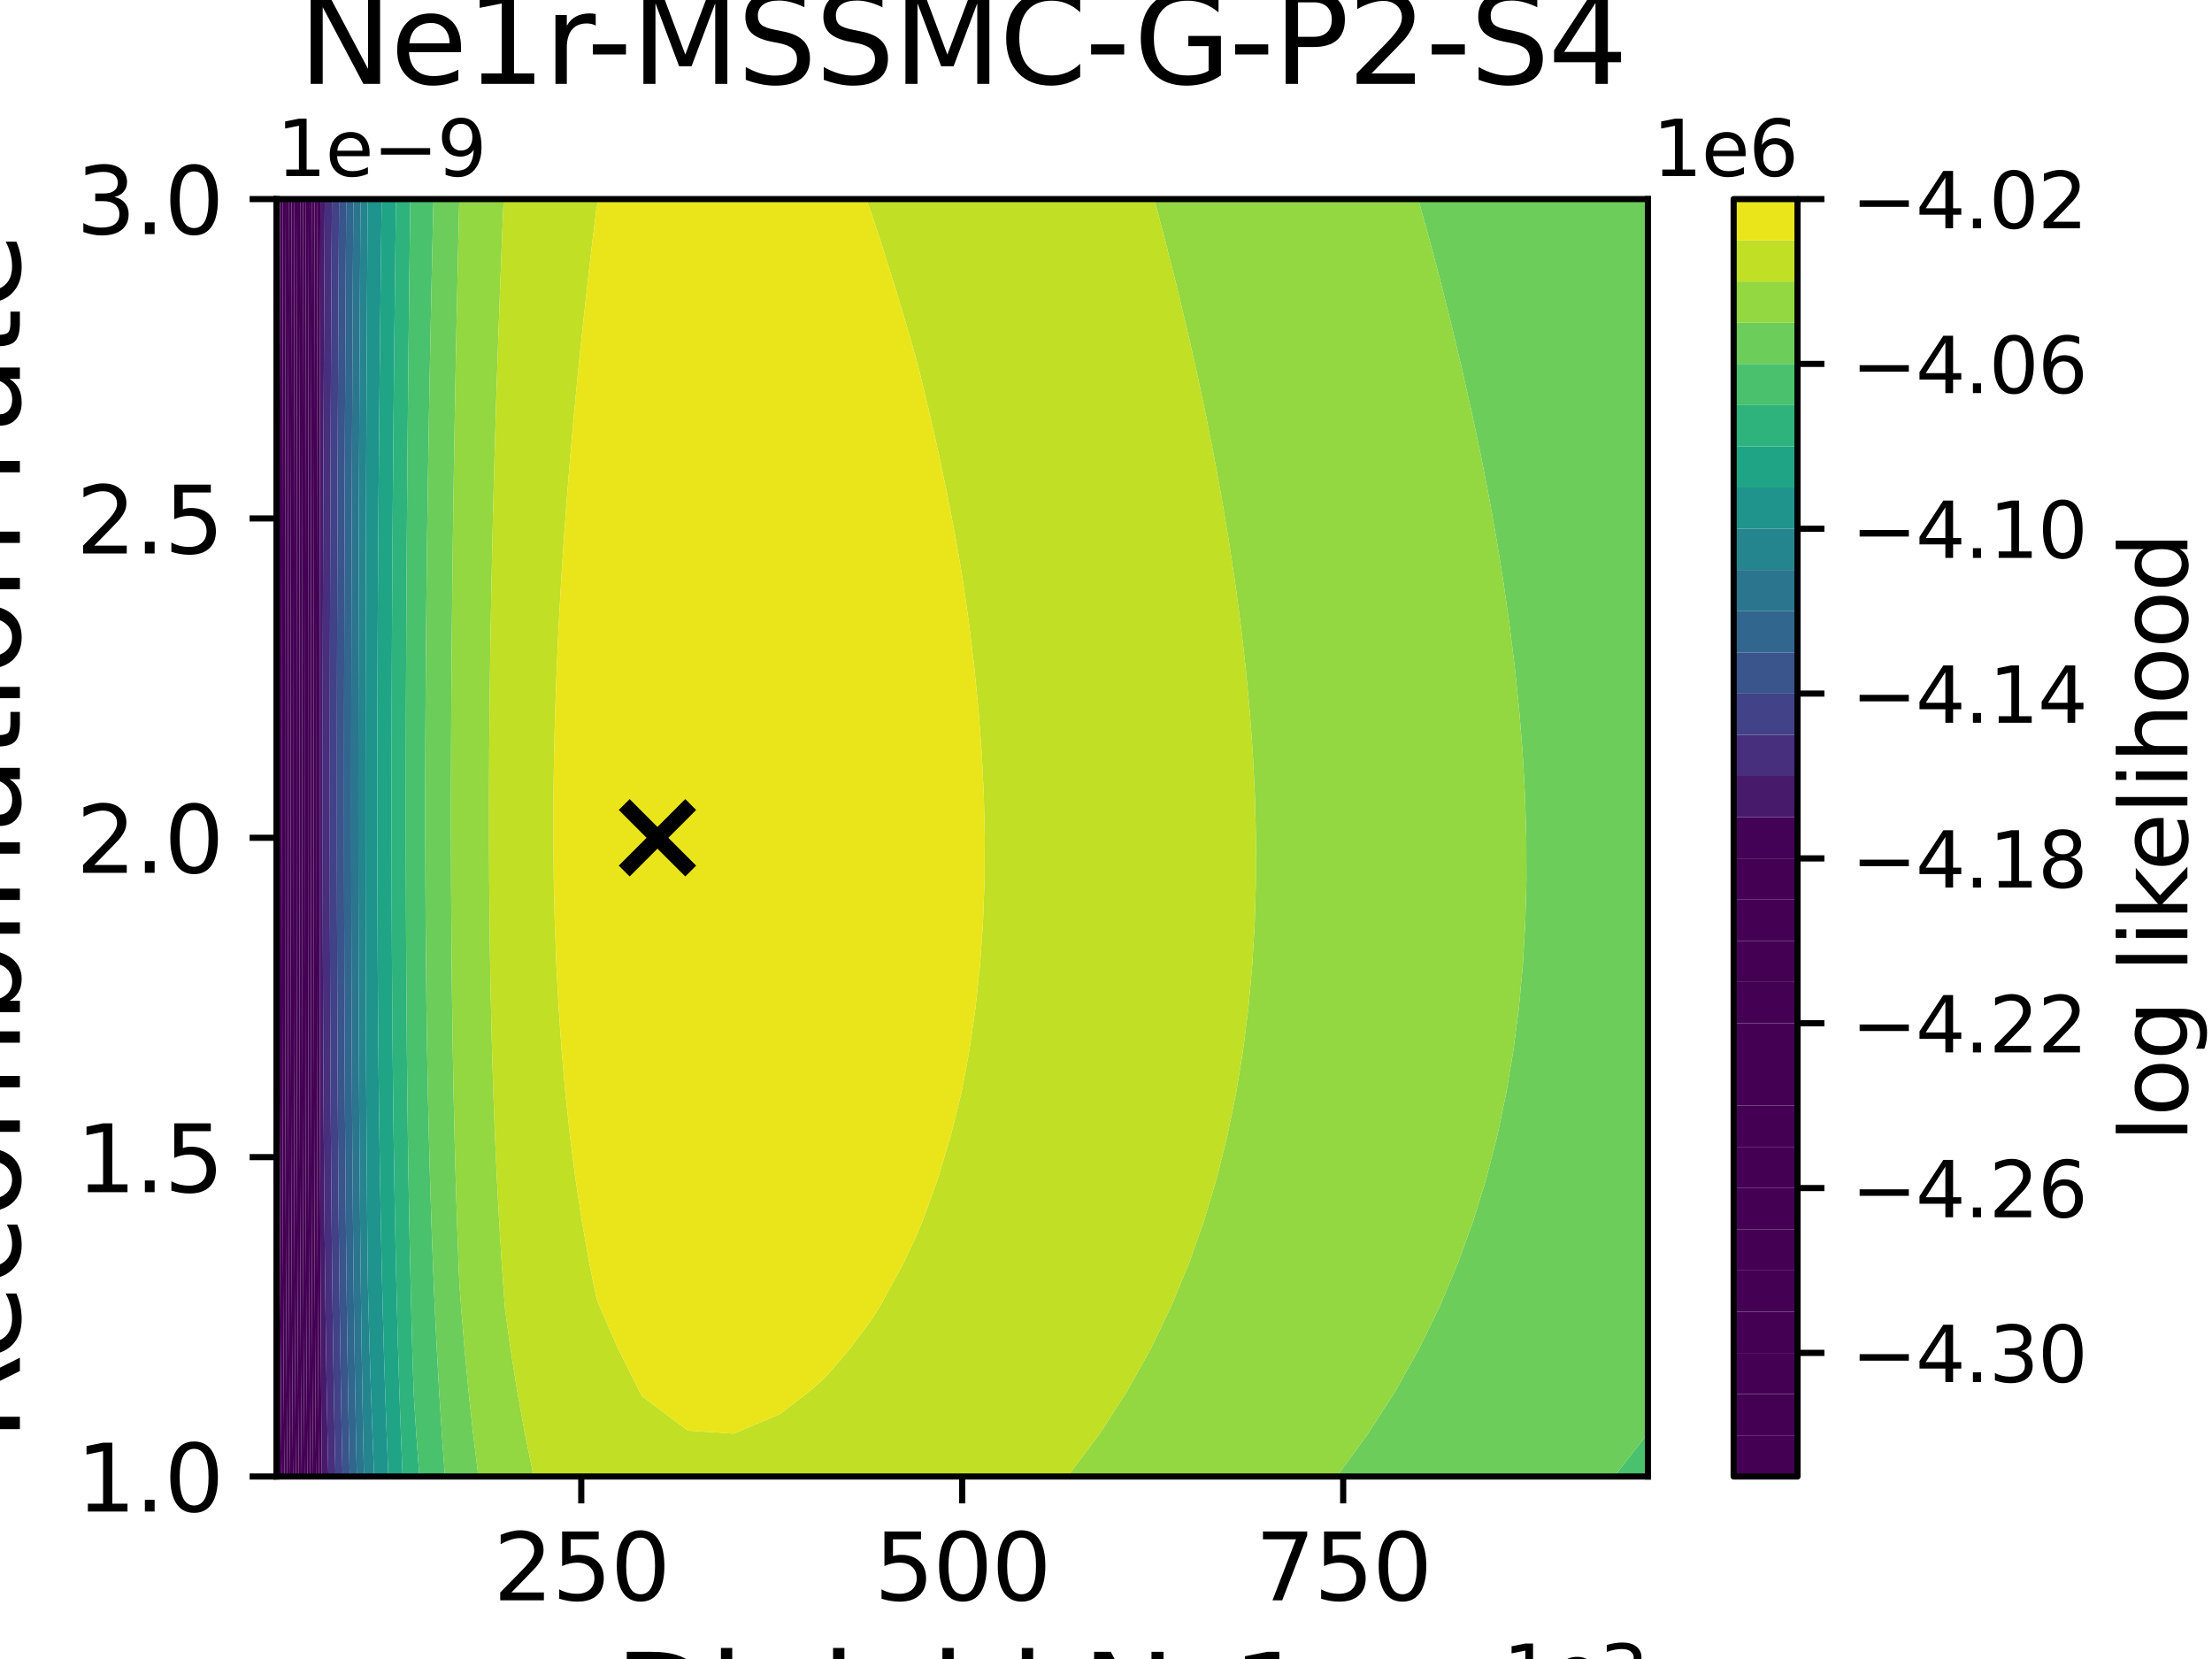 <?xml version="1.0" encoding="utf-8" standalone="no"?>
<!DOCTYPE svg PUBLIC "-//W3C//DTD SVG 1.1//EN"
  "http://www.w3.org/Graphics/SVG/1.1/DTD/svg11.dtd">
<svg xmlns:xlink="http://www.w3.org/1999/xlink" width="288pt" height="216pt" viewBox="0 0 288 216" xmlns="http://www.w3.org/2000/svg" version="1.1">
 <defs>
  <style type="text/css">*{stroke-linejoin: round; stroke-linecap: butt}</style>
 </defs>
 <g id="figure_1">
  <g id="patch_1">
   <path d="M 0 216 
L 288 216 
L 288 0 
L 0 0 
z
" style="fill: #ffffff"/>
  </g>
  <g id="axes_1">
   <g id="patch_2">
    <path d="M 36 192.24 
L 214.56 192.24 
L 214.56 25.92 
L 36 25.92 
z
" style="fill: #ffffff"/>
   </g>
   <g id="PathCollection_1">
    <path d="M 36 186.696 
L 36 181.152 
L 36 175.608 
L 36 170.064 
L 36 164.52 
L 36 158.976 
L 36 153.432 
L 36 147.888 
L 36 142.344 
L 36 136.8 
L 36 131.256 
L 36 128.921 
L 36.003 131.256 
L 36.014 136.8 
L 36.026 142.344 
L 36.041 147.888 
L 36.059 153.432 
L 36.08 158.976 
L 36.104 164.52 
L 36.131 170.064 
L 36.162 175.608 
L 36.198 181.152 
L 36.238 186.696 
L 36.284 192.24 
L 36 192.24 
z
" clip-path="url(#pd1eef2f06c)" style="fill: #440154"/>
    <path d="M 36 70.272 
L 36 64.728 
L 36 59.184 
L 36 53.64 
L 36 48.096 
L 36 42.552 
L 36 37.008 
L 36 31.464 
L 36 25.92 
L 36.086 25.92 
L 36.072 31.464 
L 36.06 37.008 
L 36.048 42.552 
L 36.037 48.096 
L 36.027 53.64 
L 36.017 59.184 
L 36.009 64.728 
L 36.001 70.272 
L 36 71.376 
z
" clip-path="url(#pd1eef2f06c)" style="fill: #440154"/>
   </g>
   <g id="PathCollection_2">
    <path d="M 36.238 186.696 
L 36.198 181.152 
L 36.162 175.608 
L 36.131 170.064 
L 36.104 164.52 
L 36.08 158.976 
L 36.059 153.432 
L 36.041 147.888 
L 36.026 142.344 
L 36.014 136.8 
L 36.003 131.256 
L 36 128.921 
L 36 125.712 
L 36 120.168 
L 36 114.624 
L 36 109.08 
L 36 103.536 
L 36 97.992 
L 36 92.448 
L 36 86.904 
L 36 81.36 
L 36 75.816 
L 36 71.376 
L 36.001 70.272 
L 36.009 64.728 
L 36.017 59.184 
L 36.027 53.64 
L 36.037 48.096 
L 36.048 42.552 
L 36.06 37.008 
L 36.072 31.464 
L 36.086 25.92 
L 36.461 25.92 
L 36.447 31.464 
L 36.435 37.008 
L 36.423 42.552 
L 36.412 48.096 
L 36.401 53.64 
L 36.392 59.184 
L 36.384 64.728 
L 36.376 70.272 
L 36.37 75.816 
L 36.364 81.36 
L 36.36 86.904 
L 36.357 92.448 
L 36.355 97.992 
L 36.355 103.536 
L 36.356 109.08 
L 36.359 114.624 
L 36.364 120.168 
L 36.37 125.712 
L 36.378 131.256 
L 36.388 136.8 
L 36.401 142.344 
L 36.416 147.888 
L 36.434 153.432 
L 36.454 158.976 
L 36.478 164.52 
L 36.505 170.064 
L 36.537 175.608 
L 36.572 181.152 
L 36.613 186.696 
L 36.659 192.24 
L 36.284 192.24 
z
" clip-path="url(#pd1eef2f06c)" style="fill: #440154"/>
   </g>
   <g id="PathCollection_3">
    <path d="M 36.613 186.696 
L 36.572 181.152 
L 36.537 175.608 
L 36.505 170.064 
L 36.478 164.52 
L 36.454 158.976 
L 36.434 153.432 
L 36.416 147.888 
L 36.401 142.344 
L 36.388 136.8 
L 36.378 131.256 
L 36.37 125.712 
L 36.364 120.168 
L 36.359 114.624 
L 36.356 109.08 
L 36.355 103.536 
L 36.355 97.992 
L 36.357 92.448 
L 36.36 86.904 
L 36.364 81.36 
L 36.37 75.816 
L 36.376 70.272 
L 36.384 64.728 
L 36.392 59.184 
L 36.401 53.64 
L 36.412 48.096 
L 36.423 42.552 
L 36.435 37.008 
L 36.447 31.464 
L 36.461 25.92 
L 36.836 25.92 
L 36.822 31.464 
L 36.81 37.008 
L 36.798 42.552 
L 36.787 48.096 
L 36.776 53.64 
L 36.767 59.184 
L 36.758 64.728 
L 36.751 70.272 
L 36.744 75.816 
L 36.739 81.36 
L 36.735 86.904 
L 36.732 92.448 
L 36.73 97.992 
L 36.73 103.536 
L 36.731 109.08 
L 36.734 114.624 
L 36.738 120.168 
L 36.744 125.712 
L 36.753 131.256 
L 36.763 136.8 
L 36.775 142.344 
L 36.79 147.888 
L 36.808 153.432 
L 36.829 158.976 
L 36.852 164.52 
L 36.88 170.064 
L 36.911 175.608 
L 36.947 181.152 
L 36.987 186.696 
L 37.033 192.24 
L 36.659 192.24 
z
" clip-path="url(#pd1eef2f06c)" style="fill: #440154"/>
   </g>
   <g id="PathCollection_4">
    <path d="M 36.987 186.696 
L 36.947 181.152 
L 36.911 175.608 
L 36.88 170.064 
L 36.852 164.52 
L 36.829 158.976 
L 36.808 153.432 
L 36.79 147.888 
L 36.775 142.344 
L 36.763 136.8 
L 36.753 131.256 
L 36.744 125.712 
L 36.738 120.168 
L 36.734 114.624 
L 36.731 109.08 
L 36.73 103.536 
L 36.73 97.992 
L 36.732 92.448 
L 36.735 86.904 
L 36.739 81.36 
L 36.744 75.816 
L 36.751 70.272 
L 36.758 64.728 
L 36.767 59.184 
L 36.776 53.64 
L 36.787 48.096 
L 36.798 42.552 
L 36.81 37.008 
L 36.822 31.464 
L 36.836 25.92 
L 37.211 25.92 
L 37.197 31.464 
L 37.185 37.008 
L 37.173 42.552 
L 37.162 48.096 
L 37.151 53.64 
L 37.142 59.184 
L 37.133 64.728 
L 37.126 70.272 
L 37.119 75.816 
L 37.114 81.36 
L 37.11 86.904 
L 37.107 92.448 
L 37.105 97.992 
L 37.105 103.536 
L 37.106 109.08 
L 37.108 114.624 
L 37.113 120.168 
L 37.119 125.712 
L 37.127 131.256 
L 37.137 136.8 
L 37.15 142.344 
L 37.165 147.888 
L 37.183 153.432 
L 37.203 158.976 
L 37.227 164.52 
L 37.254 170.064 
L 37.285 175.608 
L 37.321 181.152 
L 37.361 186.696 
L 37.407 192.24 
L 37.033 192.24 
z
" clip-path="url(#pd1eef2f06c)" style="fill: #440154"/>
   </g>
   <g id="PathCollection_5">
    <path d="M 37.361 186.696 
L 37.321 181.152 
L 37.285 175.608 
L 37.254 170.064 
L 37.227 164.52 
L 37.203 158.976 
L 37.183 153.432 
L 37.165 147.888 
L 37.15 142.344 
L 37.137 136.8 
L 37.127 131.256 
L 37.119 125.712 
L 37.113 120.168 
L 37.108 114.624 
L 37.106 109.08 
L 37.105 103.536 
L 37.105 97.992 
L 37.107 92.448 
L 37.11 86.904 
L 37.114 81.36 
L 37.119 75.816 
L 37.126 70.272 
L 37.133 64.728 
L 37.142 59.184 
L 37.151 53.64 
L 37.162 48.096 
L 37.173 42.552 
L 37.185 37.008 
L 37.197 31.464 
L 37.211 25.92 
L 37.586 25.92 
L 37.572 31.464 
L 37.56 37.008 
L 37.548 42.552 
L 37.537 48.096 
L 37.526 53.64 
L 37.517 59.184 
L 37.508 64.728 
L 37.501 70.272 
L 37.494 75.816 
L 37.489 81.36 
L 37.484 86.904 
L 37.481 92.448 
L 37.48 97.992 
L 37.479 103.536 
L 37.48 109.08 
L 37.483 114.624 
L 37.487 120.168 
L 37.494 125.712 
L 37.502 131.256 
L 37.512 136.8 
L 37.524 142.344 
L 37.539 147.888 
L 37.557 153.432 
L 37.578 158.976 
L 37.601 164.52 
L 37.629 170.064 
L 37.66 175.608 
L 37.695 181.152 
L 37.736 186.696 
L 37.782 192.24 
L 37.407 192.24 
z
" clip-path="url(#pd1eef2f06c)" style="fill: #440154"/>
   </g>
   <g id="PathCollection_6">
    <path d="M 37.736 186.696 
L 37.695 181.152 
L 37.66 175.608 
L 37.629 170.064 
L 37.601 164.52 
L 37.578 158.976 
L 37.557 153.432 
L 37.539 147.888 
L 37.524 142.344 
L 37.512 136.8 
L 37.502 131.256 
L 37.494 125.712 
L 37.487 120.168 
L 37.483 114.624 
L 37.48 109.08 
L 37.479 103.536 
L 37.48 97.992 
L 37.481 92.448 
L 37.484 86.904 
L 37.489 81.36 
L 37.494 75.816 
L 37.501 70.272 
L 37.508 64.728 
L 37.517 59.184 
L 37.526 53.64 
L 37.537 48.096 
L 37.548 42.552 
L 37.56 37.008 
L 37.572 31.464 
L 37.586 25.92 
L 37.961 25.92 
L 37.947 31.464 
L 37.935 37.008 
L 37.923 42.552 
L 37.911 48.096 
L 37.901 53.64 
L 37.892 59.184 
L 37.883 64.728 
L 37.875 70.272 
L 37.869 75.816 
L 37.863 81.36 
L 37.859 86.904 
L 37.856 92.448 
L 37.854 97.992 
L 37.854 103.536 
L 37.855 109.08 
L 37.858 114.624 
L 37.862 120.168 
L 37.868 125.712 
L 37.876 131.256 
L 37.887 136.8 
L 37.899 142.344 
L 37.914 147.888 
L 37.932 153.432 
L 37.952 158.976 
L 37.976 164.52 
L 38.003 170.064 
L 38.034 175.608 
L 38.07 181.152 
L 38.11 186.696 
L 38.156 192.24 
L 37.782 192.24 
z
" clip-path="url(#pd1eef2f06c)" style="fill: #440154"/>
   </g>
   <g id="PathCollection_7">
    <path d="M 38.11 186.696 
L 38.07 181.152 
L 38.034 175.608 
L 38.003 170.064 
L 37.976 164.52 
L 37.952 158.976 
L 37.932 153.432 
L 37.914 147.888 
L 37.899 142.344 
L 37.887 136.8 
L 37.876 131.256 
L 37.868 125.712 
L 37.862 120.168 
L 37.858 114.624 
L 37.855 109.08 
L 37.854 103.536 
L 37.854 97.992 
L 37.856 92.448 
L 37.859 86.904 
L 37.863 81.36 
L 37.869 75.816 
L 37.875 70.272 
L 37.883 64.728 
L 37.892 59.184 
L 37.901 53.64 
L 37.911 48.096 
L 37.923 42.552 
L 37.935 37.008 
L 37.947 31.464 
L 37.961 25.92 
L 38.336 25.92 
L 38.322 31.464 
L 38.31 37.008 
L 38.298 42.552 
L 38.286 48.096 
L 38.276 53.64 
L 38.266 59.184 
L 38.258 64.728 
L 38.25 70.272 
L 38.244 75.816 
L 38.238 81.36 
L 38.234 86.904 
L 38.231 92.448 
L 38.229 97.992 
L 38.229 103.536 
L 38.23 109.08 
L 38.232 114.624 
L 38.237 120.168 
L 38.243 125.712 
L 38.251 131.256 
L 38.261 136.8 
L 38.274 142.344 
L 38.288 147.888 
L 38.306 153.432 
L 38.326 158.976 
L 38.35 164.52 
L 38.377 170.064 
L 38.409 175.608 
L 38.444 181.152 
L 38.484 186.696 
L 38.53 192.24 
L 38.156 192.24 
z
" clip-path="url(#pd1eef2f06c)" style="fill: #440154"/>
   </g>
   <g id="PathCollection_8">
    <path d="M 38.484 186.696 
L 38.444 181.152 
L 38.409 175.608 
L 38.377 170.064 
L 38.35 164.52 
L 38.326 158.976 
L 38.306 153.432 
L 38.288 147.888 
L 38.274 142.344 
L 38.261 136.8 
L 38.251 131.256 
L 38.243 125.712 
L 38.237 120.168 
L 38.232 114.624 
L 38.23 109.08 
L 38.229 103.536 
L 38.229 97.992 
L 38.231 92.448 
L 38.234 86.904 
L 38.238 81.36 
L 38.244 75.816 
L 38.25 70.272 
L 38.258 64.728 
L 38.266 59.184 
L 38.276 53.64 
L 38.286 48.096 
L 38.298 42.552 
L 38.31 37.008 
L 38.322 31.464 
L 38.336 25.92 
L 38.711 25.92 
L 38.697 31.464 
L 38.685 37.008 
L 38.673 42.552 
L 38.661 48.096 
L 38.651 53.64 
L 38.641 59.184 
L 38.633 64.728 
L 38.625 70.272 
L 38.619 75.816 
L 38.613 81.36 
L 38.609 86.904 
L 38.606 92.448 
L 38.604 97.992 
L 38.603 103.536 
L 38.604 109.08 
L 38.607 114.624 
L 38.611 120.168 
L 38.617 125.712 
L 38.626 131.256 
L 38.636 136.8 
L 38.648 142.344 
L 38.663 147.888 
L 38.68 153.432 
L 38.701 158.976 
L 38.725 164.52 
L 38.752 170.064 
L 38.783 175.608 
L 38.818 181.152 
L 38.859 186.696 
L 38.905 192.24 
L 38.53 192.24 
z
" clip-path="url(#pd1eef2f06c)" style="fill: #440154"/>
   </g>
   <g id="PathCollection_9">
    <path d="M 38.859 186.696 
L 38.818 181.152 
L 38.783 175.608 
L 38.752 170.064 
L 38.725 164.52 
L 38.701 158.976 
L 38.68 153.432 
L 38.663 147.888 
L 38.648 142.344 
L 38.636 136.8 
L 38.626 131.256 
L 38.617 125.712 
L 38.611 120.168 
L 38.607 114.624 
L 38.604 109.08 
L 38.603 103.536 
L 38.604 97.992 
L 38.606 92.448 
L 38.609 86.904 
L 38.613 81.36 
L 38.619 75.816 
L 38.625 70.272 
L 38.633 64.728 
L 38.641 59.184 
L 38.651 53.64 
L 38.661 48.096 
L 38.673 42.552 
L 38.685 37.008 
L 38.697 31.464 
L 38.711 25.92 
L 39.086 25.92 
L 39.072 31.464 
L 39.06 37.008 
L 39.048 42.552 
L 39.036 48.096 
L 39.026 53.64 
L 39.016 59.184 
L 39.008 64.728 
L 39 70.272 
L 38.993 75.816 
L 38.988 81.36 
L 38.983 86.904 
L 38.98 92.448 
L 38.979 97.992 
L 38.978 103.536 
L 38.979 109.08 
L 38.982 114.624 
L 38.986 120.168 
L 38.992 125.712 
L 39 131.256 
L 39.01 136.8 
L 39.023 142.344 
L 39.037 147.888 
L 39.055 153.432 
L 39.075 158.976 
L 39.099 164.52 
L 39.126 170.064 
L 39.157 175.608 
L 39.193 181.152 
L 39.233 186.696 
L 39.279 192.24 
L 38.905 192.24 
z
" clip-path="url(#pd1eef2f06c)" style="fill: #440154"/>
   </g>
   <g id="PathCollection_10">
    <path d="M 39.233 186.696 
L 39.193 181.152 
L 39.157 175.608 
L 39.126 170.064 
L 39.099 164.52 
L 39.075 158.976 
L 39.055 153.432 
L 39.037 147.888 
L 39.023 142.344 
L 39.01 136.8 
L 39 131.256 
L 38.992 125.712 
L 38.986 120.168 
L 38.982 114.624 
L 38.979 109.08 
L 38.978 103.536 
L 38.979 97.992 
L 38.98 92.448 
L 38.983 86.904 
L 38.988 81.36 
L 38.993 75.816 
L 39 70.272 
L 39.008 64.728 
L 39.016 59.184 
L 39.026 53.64 
L 39.036 48.096 
L 39.048 42.552 
L 39.06 37.008 
L 39.072 31.464 
L 39.086 25.92 
L 39.461 25.92 
L 39.447 31.464 
L 39.435 37.008 
L 39.422 42.552 
L 39.411 48.096 
L 39.401 53.64 
L 39.391 59.184 
L 39.382 64.728 
L 39.375 70.272 
L 39.368 75.816 
L 39.363 81.36 
L 39.358 86.904 
L 39.355 92.448 
L 39.353 97.992 
L 39.353 103.536 
L 39.354 109.08 
L 39.356 114.624 
L 39.361 120.168 
L 39.367 125.712 
L 39.375 131.256 
L 39.385 136.8 
L 39.397 142.344 
L 39.412 147.888 
L 39.429 153.432 
L 39.45 158.976 
L 39.473 164.52 
L 39.501 170.064 
L 39.532 175.608 
L 39.567 181.152 
L 39.608 186.696 
L 39.653 192.24 
L 39.279 192.24 
z
" clip-path="url(#pd1eef2f06c)" style="fill: #440154"/>
   </g>
   <g id="PathCollection_11">
    <path d="M 39.608 186.696 
L 39.567 181.152 
L 39.532 175.608 
L 39.501 170.064 
L 39.473 164.52 
L 39.45 158.976 
L 39.429 153.432 
L 39.412 147.888 
L 39.397 142.344 
L 39.385 136.8 
L 39.375 131.256 
L 39.367 125.712 
L 39.361 120.168 
L 39.356 114.624 
L 39.354 109.08 
L 39.353 103.536 
L 39.353 97.992 
L 39.355 92.448 
L 39.358 86.904 
L 39.363 81.36 
L 39.368 75.816 
L 39.375 70.272 
L 39.382 64.728 
L 39.391 59.184 
L 39.401 53.64 
L 39.411 48.096 
L 39.422 42.552 
L 39.435 37.008 
L 39.447 31.464 
L 39.461 25.92 
L 39.836 25.92 
L 39.822 31.464 
L 39.81 37.008 
L 39.797 42.552 
L 39.786 48.096 
L 39.776 53.64 
L 39.766 59.184 
L 39.757 64.728 
L 39.75 70.272 
L 39.743 75.816 
L 39.737 81.36 
L 39.733 86.904 
L 39.73 92.448 
L 39.728 97.992 
L 39.727 103.536 
L 39.728 109.08 
L 39.731 114.624 
L 39.735 120.168 
L 39.741 125.712 
L 39.749 131.256 
L 39.759 136.8 
L 39.772 142.344 
L 39.786 147.888 
L 39.804 153.432 
L 39.824 158.976 
L 39.848 164.52 
L 39.875 170.064 
L 39.906 175.608 
L 39.942 181.152 
L 39.982 186.696 
L 40.028 192.24 
L 39.653 192.24 
z
" clip-path="url(#pd1eef2f06c)" style="fill: #440154"/>
   </g>
   <g id="PathCollection_12">
    <path d="M 39.982 186.696 
L 39.942 181.152 
L 39.906 175.608 
L 39.875 170.064 
L 39.848 164.52 
L 39.824 158.976 
L 39.804 153.432 
L 39.786 147.888 
L 39.772 142.344 
L 39.759 136.8 
L 39.749 131.256 
L 39.741 125.712 
L 39.735 120.168 
L 39.731 114.624 
L 39.728 109.08 
L 39.727 103.536 
L 39.728 97.992 
L 39.73 92.448 
L 39.733 86.904 
L 39.737 81.36 
L 39.743 75.816 
L 39.75 70.272 
L 39.757 64.728 
L 39.766 59.184 
L 39.776 53.64 
L 39.786 48.096 
L 39.797 42.552 
L 39.81 37.008 
L 39.822 31.464 
L 39.836 25.92 
L 40.211 25.92 
L 40.197 31.464 
L 40.185 37.008 
L 40.172 42.552 
L 40.161 48.096 
L 40.151 53.64 
L 40.141 59.184 
L 40.132 64.728 
L 40.124 70.272 
L 40.118 75.816 
L 40.112 81.36 
L 40.108 86.904 
L 40.105 92.448 
L 40.103 97.992 
L 40.102 103.536 
L 40.103 109.08 
L 40.106 114.624 
L 40.11 120.168 
L 40.116 125.712 
L 40.124 131.256 
L 40.134 136.8 
L 40.146 142.344 
L 40.161 147.888 
L 40.178 153.432 
L 40.199 158.976 
L 40.222 164.52 
L 40.249 170.064 
L 40.281 175.608 
L 40.316 181.152 
L 40.356 186.696 
L 40.402 192.24 
L 40.028 192.24 
z
" clip-path="url(#pd1eef2f06c)" style="fill: #440154"/>
   </g>
   <g id="PathCollection_13">
    <path d="M 40.356 186.696 
L 40.316 181.152 
L 40.281 175.608 
L 40.249 170.064 
L 40.222 164.52 
L 40.199 158.976 
L 40.178 153.432 
L 40.161 147.888 
L 40.146 142.344 
L 40.134 136.8 
L 40.124 131.256 
L 40.116 125.712 
L 40.11 120.168 
L 40.106 114.624 
L 40.103 109.08 
L 40.102 103.536 
L 40.103 97.992 
L 40.105 92.448 
L 40.108 86.904 
L 40.112 81.36 
L 40.118 75.816 
L 40.124 70.272 
L 40.132 64.728 
L 40.141 59.184 
L 40.151 53.64 
L 40.161 48.096 
L 40.172 42.552 
L 40.185 37.008 
L 40.197 31.464 
L 40.211 25.92 
L 40.586 25.92 
L 40.572 31.464 
L 40.56 37.008 
L 40.547 42.552 
L 40.536 48.096 
L 40.525 53.64 
L 40.516 59.184 
L 40.507 64.728 
L 40.499 70.272 
L 40.493 75.816 
L 40.487 81.36 
L 40.483 86.904 
L 40.479 92.448 
L 40.477 97.992 
L 40.477 103.536 
L 40.478 109.08 
L 40.48 114.624 
L 40.484 120.168 
L 40.49 125.712 
L 40.498 131.256 
L 40.508 136.8 
L 40.521 142.344 
L 40.535 147.888 
L 40.553 153.432 
L 40.573 158.976 
L 40.597 164.52 
L 40.624 170.064 
L 40.655 175.608 
L 40.69 181.152 
L 40.731 186.696 
L 40.776 192.24 
L 40.402 192.24 
z
" clip-path="url(#pd1eef2f06c)" style="fill: #440154"/>
   </g>
   <g id="PathCollection_14">
    <path d="M 40.731 186.696 
L 40.69 181.152 
L 40.655 175.608 
L 40.624 170.064 
L 40.597 164.52 
L 40.573 158.976 
L 40.553 153.432 
L 40.535 147.888 
L 40.521 142.344 
L 40.508 136.8 
L 40.498 131.256 
L 40.49 125.712 
L 40.484 120.168 
L 40.48 114.624 
L 40.478 109.08 
L 40.477 103.536 
L 40.477 97.992 
L 40.479 92.448 
L 40.483 86.904 
L 40.487 81.36 
L 40.493 75.816 
L 40.499 70.272 
L 40.507 64.728 
L 40.516 59.184 
L 40.525 53.64 
L 40.536 48.096 
L 40.547 42.552 
L 40.56 37.008 
L 40.572 31.464 
L 40.586 25.92 
L 40.961 25.92 
L 40.947 31.464 
L 40.934 37.008 
L 40.922 42.552 
L 40.911 48.096 
L 40.9 53.64 
L 40.891 59.184 
L 40.882 64.728 
L 40.874 70.272 
L 40.867 75.816 
L 40.862 81.36 
L 40.857 86.904 
L 40.854 92.448 
L 40.852 97.992 
L 40.852 103.536 
L 40.852 109.08 
L 40.855 114.624 
L 40.859 120.168 
L 40.865 125.712 
L 40.873 131.256 
L 40.883 136.8 
L 40.895 142.344 
L 40.91 147.888 
L 40.927 153.432 
L 40.948 158.976 
L 40.971 164.52 
L 40.998 170.064 
L 41.029 175.608 
L 41.065 181.152 
L 41.105 186.696 
L 41.151 192.24 
L 40.776 192.24 
z
" clip-path="url(#pd1eef2f06c)" style="fill: #440154"/>
   </g>
   <g id="PathCollection_15">
    <path d="M 41.105 186.696 
L 41.065 181.152 
L 41.029 175.608 
L 40.998 170.064 
L 40.971 164.52 
L 40.948 158.976 
L 40.927 153.432 
L 40.91 147.888 
L 40.895 142.344 
L 40.883 136.8 
L 40.873 131.256 
L 40.865 125.712 
L 40.859 120.168 
L 40.855 114.624 
L 40.852 109.08 
L 40.852 103.536 
L 40.852 97.992 
L 40.854 92.448 
L 40.857 86.904 
L 40.862 81.36 
L 40.867 75.816 
L 40.874 70.272 
L 40.882 64.728 
L 40.891 59.184 
L 40.9 53.64 
L 40.911 48.096 
L 40.922 42.552 
L 40.934 37.008 
L 40.947 31.464 
L 40.961 25.92 
L 41.336 25.92 
L 41.322 31.464 
L 41.309 37.008 
L 41.297 42.552 
L 41.286 48.096 
L 41.275 53.64 
L 41.266 59.184 
L 41.257 64.728 
L 41.249 70.272 
L 41.242 75.816 
L 41.237 81.36 
L 41.232 86.904 
L 41.229 92.448 
L 41.227 97.992 
L 41.226 103.536 
L 41.227 109.08 
L 41.23 114.624 
L 41.234 120.168 
L 41.24 125.712 
L 41.248 131.256 
L 41.258 136.8 
L 41.27 142.344 
L 41.285 147.888 
L 41.302 153.432 
L 41.322 158.976 
L 41.346 164.52 
L 41.373 170.064 
L 41.404 175.608 
L 41.439 181.152 
L 41.479 186.696 
L 41.525 192.24 
L 41.151 192.24 
z
" clip-path="url(#pd1eef2f06c)" style="fill: #440154"/>
   </g>
   <g id="PathCollection_16">
    <path d="M 41.479 186.696 
L 41.439 181.152 
L 41.404 175.608 
L 41.373 170.064 
L 41.346 164.52 
L 41.322 158.976 
L 41.302 153.432 
L 41.285 147.888 
L 41.27 142.344 
L 41.258 136.8 
L 41.248 131.256 
L 41.24 125.712 
L 41.234 120.168 
L 41.23 114.624 
L 41.227 109.08 
L 41.226 103.536 
L 41.227 97.992 
L 41.229 92.448 
L 41.232 86.904 
L 41.237 81.36 
L 41.242 75.816 
L 41.249 70.272 
L 41.257 64.728 
L 41.266 59.184 
L 41.275 53.64 
L 41.286 48.096 
L 41.297 42.552 
L 41.309 37.008 
L 41.322 31.464 
L 41.336 25.92 
L 41.711 25.92 
L 41.697 31.464 
L 41.684 37.008 
L 41.672 42.552 
L 41.661 48.096 
L 41.65 53.64 
L 41.64 59.184 
L 41.632 64.728 
L 41.624 70.272 
L 41.617 75.816 
L 41.611 81.36 
L 41.607 86.904 
L 41.604 92.448 
L 41.602 97.992 
L 41.601 103.536 
L 41.602 109.08 
L 41.604 114.624 
L 41.608 120.168 
L 41.614 125.712 
L 41.622 131.256 
L 41.632 136.8 
L 41.644 142.344 
L 41.659 147.888 
L 41.676 153.432 
L 41.697 158.976 
L 41.72 164.52 
L 41.747 170.064 
L 41.778 175.608 
L 41.813 181.152 
L 41.854 186.696 
L 41.899 192.24 
L 41.525 192.24 
z
" clip-path="url(#pd1eef2f06c)" style="fill: #440256"/>
   </g>
   <g id="PathCollection_17">
    <path d="M 41.854 186.696 
L 41.813 181.152 
L 41.778 175.608 
L 41.747 170.064 
L 41.72 164.52 
L 41.697 158.976 
L 41.676 153.432 
L 41.659 147.888 
L 41.644 142.344 
L 41.632 136.8 
L 41.622 131.256 
L 41.614 125.712 
L 41.608 120.168 
L 41.604 114.624 
L 41.602 109.08 
L 41.601 103.536 
L 41.602 97.992 
L 41.604 92.448 
L 41.607 86.904 
L 41.611 81.36 
L 41.617 75.816 
L 41.624 70.272 
L 41.632 64.728 
L 41.64 59.184 
L 41.65 53.64 
L 41.661 48.096 
L 41.672 42.552 
L 41.684 37.008 
L 41.697 31.464 
L 41.711 25.92 
L 41.952 25.92 
L 42.285 25.92 
L 42.251 31.464 
L 42.218 37.008 
L 42.188 42.552 
L 42.16 48.096 
L 42.133 53.64 
L 42.109 59.184 
L 42.087 64.728 
L 42.068 70.272 
L 42.051 75.816 
L 42.037 81.36 
L 42.025 86.904 
L 42.017 92.448 
L 42.012 97.992 
L 42.011 103.536 
L 42.013 109.08 
L 42.019 114.624 
L 42.029 120.168 
L 42.043 125.712 
L 42.063 131.256 
L 42.087 136.8 
L 42.118 142.344 
L 42.154 147.888 
L 42.197 153.432 
L 42.247 158.976 
L 42.305 164.52 
L 42.372 170.064 
L 42.449 175.608 
L 42.536 181.152 
L 42.635 186.696 
L 42.748 192.24 
L 41.952 192.24 
L 41.899 192.24 
z
" clip-path="url(#pd1eef2f06c)" style="fill: #481a6c"/>
   </g>
   <g id="PathCollection_18">
    <path d="M 42.635 186.696 
L 42.536 181.152 
L 42.449 175.608 
L 42.372 170.064 
L 42.305 164.52 
L 42.247 158.976 
L 42.197 153.432 
L 42.154 147.888 
L 42.118 142.344 
L 42.087 136.8 
L 42.063 131.256 
L 42.043 125.712 
L 42.029 120.168 
L 42.019 114.624 
L 42.013 109.08 
L 42.011 103.536 
L 42.012 97.992 
L 42.017 92.448 
L 42.025 86.904 
L 42.037 81.36 
L 42.051 75.816 
L 42.068 70.272 
L 42.087 64.728 
L 42.109 59.184 
L 42.133 53.64 
L 42.16 48.096 
L 42.188 42.552 
L 42.218 37.008 
L 42.251 31.464 
L 42.285 25.92 
L 43.216 25.92 
L 43.181 31.464 
L 43.149 37.008 
L 43.118 42.552 
L 43.09 48.096 
L 43.063 53.64 
L 43.039 59.184 
L 43.017 64.728 
L 42.997 70.272 
L 42.98 75.816 
L 42.966 81.36 
L 42.955 86.904 
L 42.946 92.448 
L 42.941 97.992 
L 42.939 103.536 
L 42.941 109.08 
L 42.947 114.624 
L 42.957 120.168 
L 42.972 125.712 
L 42.991 131.256 
L 43.016 136.8 
L 43.046 142.344 
L 43.082 147.888 
L 43.125 153.432 
L 43.175 158.976 
L 43.233 164.52 
L 43.299 170.064 
L 43.376 175.608 
L 43.463 181.152 
L 43.562 186.696 
L 43.675 192.24 
L 42.748 192.24 
z
" clip-path="url(#pd1eef2f06c)" style="fill: #472f7d"/>
   </g>
   <g id="PathCollection_19">
    <path d="M 43.562 186.696 
L 43.463 181.152 
L 43.376 175.608 
L 43.299 170.064 
L 43.233 164.52 
L 43.175 158.976 
L 43.125 153.432 
L 43.082 147.888 
L 43.046 142.344 
L 43.016 136.8 
L 42.991 131.256 
L 42.972 125.712 
L 42.957 120.168 
L 42.947 114.624 
L 42.941 109.08 
L 42.939 103.536 
L 42.941 97.992 
L 42.946 92.448 
L 42.955 86.904 
L 42.966 81.36 
L 42.98 75.816 
L 42.997 70.272 
L 43.017 64.728 
L 43.039 59.184 
L 43.063 53.64 
L 43.09 48.096 
L 43.118 42.552 
L 43.149 37.008 
L 43.181 31.464 
L 43.216 25.92 
L 44.146 25.92 
L 44.112 31.464 
L 44.079 37.008 
L 44.048 42.552 
L 44.019 48.096 
L 43.993 53.64 
L 43.968 59.184 
L 43.946 64.728 
L 43.927 70.272 
L 43.91 75.816 
L 43.895 81.36 
L 43.884 86.904 
L 43.875 92.448 
L 43.87 97.992 
L 43.868 103.536 
L 43.87 109.08 
L 43.876 114.624 
L 43.886 120.168 
L 43.9 125.712 
L 43.919 131.256 
L 43.944 136.8 
L 43.974 142.344 
L 44.01 147.888 
L 44.052 153.432 
L 44.102 158.976 
L 44.16 164.52 
L 44.227 170.064 
L 44.303 175.608 
L 44.39 181.152 
L 44.489 186.696 
L 44.602 192.24 
L 43.675 192.24 
z
" clip-path="url(#pd1eef2f06c)" style="fill: #414287"/>
   </g>
   <g id="PathCollection_20">
    <path d="M 44.489 186.696 
L 44.39 181.152 
L 44.303 175.608 
L 44.227 170.064 
L 44.16 164.52 
L 44.102 158.976 
L 44.052 153.432 
L 44.01 147.888 
L 43.974 142.344 
L 43.944 136.8 
L 43.919 131.256 
L 43.9 125.712 
L 43.886 120.168 
L 43.876 114.624 
L 43.87 109.08 
L 43.868 103.536 
L 43.87 97.992 
L 43.875 92.448 
L 43.884 86.904 
L 43.895 81.36 
L 43.91 75.816 
L 43.927 70.272 
L 43.946 64.728 
L 43.968 59.184 
L 43.993 53.64 
L 44.019 48.096 
L 44.048 42.552 
L 44.079 37.008 
L 44.112 31.464 
L 44.146 25.92 
L 45.076 25.92 
L 45.042 31.464 
L 45.009 37.008 
L 44.978 42.552 
L 44.949 48.096 
L 44.923 53.64 
L 44.898 59.184 
L 44.876 64.728 
L 44.856 70.272 
L 44.839 75.816 
L 44.824 81.36 
L 44.813 86.904 
L 44.804 92.448 
L 44.799 97.992 
L 44.797 103.536 
L 44.799 109.08 
L 44.804 114.624 
L 44.814 120.168 
L 44.828 125.712 
L 44.847 131.256 
L 44.872 136.8 
L 44.901 142.344 
L 44.937 147.888 
L 44.98 153.432 
L 45.03 158.976 
L 45.087 164.52 
L 45.154 170.064 
L 45.23 175.608 
L 45.317 181.152 
L 45.416 186.696 
L 45.529 192.24 
L 44.602 192.24 
z
" clip-path="url(#pd1eef2f06c)" style="fill: #3a548c"/>
   </g>
   <g id="PathCollection_21">
    <path d="M 45.416 186.696 
L 45.317 181.152 
L 45.23 175.608 
L 45.154 170.064 
L 45.087 164.52 
L 45.03 158.976 
L 44.98 153.432 
L 44.937 147.888 
L 44.901 142.344 
L 44.872 136.8 
L 44.847 131.256 
L 44.828 125.712 
L 44.814 120.168 
L 44.804 114.624 
L 44.799 109.08 
L 44.797 103.536 
L 44.799 97.992 
L 44.804 92.448 
L 44.813 86.904 
L 44.824 81.36 
L 44.839 75.816 
L 44.856 70.272 
L 44.876 64.728 
L 44.898 59.184 
L 44.923 53.64 
L 44.949 48.096 
L 44.978 42.552 
L 45.009 37.008 
L 45.042 31.464 
L 45.076 25.92 
L 46.007 25.92 
L 45.972 31.464 
L 45.939 37.008 
L 45.908 42.552 
L 45.879 48.096 
L 45.853 53.64 
L 45.828 59.184 
L 45.806 64.728 
L 45.786 70.272 
L 45.768 75.816 
L 45.754 81.36 
L 45.742 86.904 
L 45.733 92.448 
L 45.728 97.992 
L 45.726 103.536 
L 45.727 109.08 
L 45.733 114.624 
L 45.742 120.168 
L 45.757 125.712 
L 45.776 131.256 
L 45.8 136.8 
L 45.829 142.344 
L 45.865 147.888 
L 45.908 153.432 
L 45.957 158.976 
L 46.015 164.52 
L 46.081 170.064 
L 46.157 175.608 
L 46.244 181.152 
L 46.343 186.696 
L 46.456 192.24 
L 45.529 192.24 
z
" clip-path="url(#pd1eef2f06c)" style="fill: #31668e"/>
   </g>
   <g id="PathCollection_22">
    <path d="M 46.343 186.696 
L 46.244 181.152 
L 46.157 175.608 
L 46.081 170.064 
L 46.015 164.52 
L 45.957 158.976 
L 45.908 153.432 
L 45.865 147.888 
L 45.829 142.344 
L 45.8 136.8 
L 45.776 131.256 
L 45.757 125.712 
L 45.742 120.168 
L 45.733 114.624 
L 45.727 109.08 
L 45.726 103.536 
L 45.728 97.992 
L 45.733 92.448 
L 45.742 86.904 
L 45.754 81.36 
L 45.768 75.816 
L 45.786 70.272 
L 45.806 64.728 
L 45.828 59.184 
L 45.853 53.64 
L 45.879 48.096 
L 45.908 42.552 
L 45.939 37.008 
L 45.972 31.464 
L 46.007 25.92 
L 46.937 25.92 
L 46.903 31.464 
L 46.87 37.008 
L 46.838 42.552 
L 46.809 48.096 
L 46.782 53.64 
L 46.758 59.184 
L 46.735 64.728 
L 46.715 70.272 
L 46.698 75.816 
L 46.683 81.36 
L 46.671 86.904 
L 46.662 92.448 
L 46.657 97.992 
L 46.654 103.536 
L 46.656 109.08 
L 46.661 114.624 
L 46.671 120.168 
L 46.685 125.712 
L 46.704 131.256 
L 46.728 136.8 
L 46.757 142.344 
L 46.793 147.888 
L 46.835 153.432 
L 46.885 158.976 
L 46.942 164.52 
L 47.009 170.064 
L 47.085 175.608 
L 47.171 181.152 
L 47.27 186.696 
L 47.383 192.24 
L 46.456 192.24 
z
" clip-path="url(#pd1eef2f06c)" style="fill: #2b758e"/>
   </g>
   <g id="PathCollection_23">
    <path d="M 47.27 186.696 
L 47.171 181.152 
L 47.085 175.608 
L 47.009 170.064 
L 46.942 164.52 
L 46.885 158.976 
L 46.835 153.432 
L 46.793 147.888 
L 46.757 142.344 
L 46.728 136.8 
L 46.704 131.256 
L 46.685 125.712 
L 46.671 120.168 
L 46.661 114.624 
L 46.656 109.08 
L 46.654 103.536 
L 46.657 97.992 
L 46.662 92.448 
L 46.671 86.904 
L 46.683 81.36 
L 46.698 75.816 
L 46.715 70.272 
L 46.735 64.728 
L 46.758 59.184 
L 46.782 53.64 
L 46.809 48.096 
L 46.838 42.552 
L 46.87 37.008 
L 46.903 31.464 
L 46.937 25.92 
L 47.868 25.92 
L 47.833 31.464 
L 47.8 37.008 
L 47.769 42.552 
L 47.739 48.096 
L 47.712 53.64 
L 47.687 59.184 
L 47.665 64.728 
L 47.645 70.272 
L 47.627 75.816 
L 47.612 81.36 
L 47.6 86.904 
L 47.591 92.448 
L 47.586 97.992 
L 47.583 103.536 
L 47.585 109.08 
L 47.59 114.624 
L 47.599 120.168 
L 47.613 125.712 
L 47.632 131.256 
L 47.656 136.8 
L 47.685 142.344 
L 47.721 147.888 
L 47.763 153.432 
L 47.812 158.976 
L 47.87 164.52 
L 47.904 167.381 
L 47.968 170.064 
L 48.119 175.608 
L 48.293 181.152 
L 48.49 186.696 
L 48.714 192.24 
L 47.904 192.24 
L 47.383 192.24 
z
" clip-path="url(#pd1eef2f06c)" style="fill: #25858e"/>
   </g>
   <g id="PathCollection_24">
    <path d="M 47.87 164.52 
L 47.812 158.976 
L 47.763 153.432 
L 47.721 147.888 
L 47.685 142.344 
L 47.656 136.8 
L 47.632 131.256 
L 47.613 125.712 
L 47.599 120.168 
L 47.59 114.624 
L 47.585 109.08 
L 47.583 103.536 
L 47.586 97.992 
L 47.591 92.448 
L 47.6 86.904 
L 47.612 81.36 
L 47.627 75.816 
L 47.645 70.272 
L 47.665 64.728 
L 47.687 59.184 
L 47.712 53.64 
L 47.739 48.096 
L 47.769 42.552 
L 47.8 37.008 
L 47.833 31.464 
L 47.868 25.92 
L 47.904 25.92 
L 49.695 25.92 
L 49.625 31.464 
L 49.558 37.008 
L 49.495 42.552 
L 49.436 48.096 
L 49.382 53.64 
L 49.332 59.184 
L 49.286 64.728 
L 49.245 70.272 
L 49.21 75.816 
L 49.18 81.36 
L 49.155 86.904 
L 49.137 92.448 
L 49.125 97.992 
L 49.12 103.536 
L 49.123 109.08 
L 49.133 114.624 
L 49.151 120.168 
L 49.179 125.712 
L 49.216 131.256 
L 49.263 136.8 
L 49.322 142.344 
L 49.393 147.888 
L 49.477 153.432 
L 49.575 158.976 
L 49.689 164.52 
L 49.821 170.064 
L 49.972 175.608 
L 50.145 181.152 
L 50.342 186.696 
L 50.566 192.24 
L 48.714 192.24 
L 48.49 186.696 
L 48.293 181.152 
L 48.119 175.608 
L 47.968 170.064 
L 47.904 167.381 
z
" clip-path="url(#pd1eef2f06c)" style="fill: #1f948c"/>
   </g>
   <g id="PathCollection_25">
    <path d="M 50.342 186.696 
L 50.145 181.152 
L 49.972 175.608 
L 49.821 170.064 
L 49.689 164.52 
L 49.575 158.976 
L 49.477 153.432 
L 49.393 147.888 
L 49.322 142.344 
L 49.263 136.8 
L 49.216 131.256 
L 49.179 125.712 
L 49.151 120.168 
L 49.133 114.624 
L 49.123 109.08 
L 49.12 103.536 
L 49.125 97.992 
L 49.137 92.448 
L 49.155 86.904 
L 49.18 81.36 
L 49.21 75.816 
L 49.245 70.272 
L 49.286 64.728 
L 49.332 59.184 
L 49.382 53.64 
L 49.436 48.096 
L 49.495 42.552 
L 49.558 37.008 
L 49.625 31.464 
L 49.695 25.92 
L 51.559 25.92 
L 51.488 31.464 
L 51.421 37.008 
L 51.358 42.552 
L 51.298 48.096 
L 51.243 53.64 
L 51.193 59.184 
L 51.147 64.728 
L 51.106 70.272 
L 51.07 75.816 
L 51.039 81.36 
L 51.015 86.904 
L 50.996 92.448 
L 50.984 97.992 
L 50.978 103.536 
L 50.98 109.08 
L 50.99 114.624 
L 51.008 120.168 
L 51.035 125.712 
L 51.072 131.256 
L 51.119 136.8 
L 51.177 142.344 
L 51.247 147.888 
L 51.331 153.432 
L 51.429 158.976 
L 51.543 164.52 
L 51.674 170.064 
L 51.825 175.608 
L 51.997 181.152 
L 52.194 186.696 
L 52.417 192.24 
L 50.566 192.24 
z
" clip-path="url(#pd1eef2f06c)" style="fill: #20a486"/>
   </g>
   <g id="PathCollection_26">
    <path d="M 52.194 186.696 
L 51.997 181.152 
L 51.825 175.608 
L 51.674 170.064 
L 51.543 164.52 
L 51.429 158.976 
L 51.331 153.432 
L 51.247 147.888 
L 51.177 142.344 
L 51.119 136.8 
L 51.072 131.256 
L 51.035 125.712 
L 51.008 120.168 
L 50.99 114.624 
L 50.98 109.08 
L 50.978 103.536 
L 50.984 97.992 
L 50.996 92.448 
L 51.015 86.904 
L 51.039 81.36 
L 51.07 75.816 
L 51.106 70.272 
L 51.147 64.728 
L 51.193 59.184 
L 51.243 53.64 
L 51.298 48.096 
L 51.358 42.552 
L 51.421 37.008 
L 51.488 31.464 
L 51.559 25.92 
L 53.423 25.92 
L 53.351 31.464 
L 53.284 37.008 
L 53.22 42.552 
L 53.161 48.096 
L 53.105 53.64 
L 53.054 59.184 
L 53.008 64.728 
L 52.966 70.272 
L 52.93 75.816 
L 52.899 81.36 
L 52.874 86.904 
L 52.855 92.448 
L 52.842 97.992 
L 52.836 103.536 
L 52.838 109.08 
L 52.847 114.624 
L 52.865 120.168 
L 52.892 125.712 
L 52.928 131.256 
L 52.974 136.8 
L 53.032 142.344 
L 53.102 147.888 
L 53.185 153.432 
L 53.283 158.976 
L 53.397 164.52 
L 53.527 170.064 
L 53.678 175.608 
L 53.85 181.152 
L 53.856 181.332 
L 54.197 186.696 
L 54.599 192.24 
L 53.856 192.24 
L 52.417 192.24 
z
" clip-path="url(#pd1eef2f06c)" style="fill: #2eb37c"/>
   </g>
   <g id="PathCollection_27">
    <path d="M 53.85 181.152 
L 53.678 175.608 
L 53.527 170.064 
L 53.397 164.52 
L 53.283 158.976 
L 53.185 153.432 
L 53.102 147.888 
L 53.032 142.344 
L 52.974 136.8 
L 52.928 131.256 
L 52.892 125.712 
L 52.865 120.168 
L 52.847 114.624 
L 52.838 109.08 
L 52.836 103.536 
L 52.842 97.992 
L 52.855 92.448 
L 52.874 86.904 
L 52.899 81.36 
L 52.93 75.816 
L 52.966 70.272 
L 53.008 64.728 
L 53.054 59.184 
L 53.105 53.64 
L 53.161 48.096 
L 53.22 42.552 
L 53.284 37.008 
L 53.351 31.464 
L 53.423 25.92 
L 53.856 25.92 
L 56.438 25.92 
L 56.309 31.464 
L 56.186 37.008 
L 56.07 42.552 
L 55.961 48.096 
L 55.86 53.64 
L 55.767 59.184 
L 55.682 64.728 
L 55.607 70.272 
L 55.54 75.816 
L 55.484 81.36 
L 55.437 86.904 
L 55.402 92.448 
L 55.378 97.992 
L 55.367 103.536 
L 55.369 109.08 
L 55.385 114.624 
L 55.416 120.168 
L 55.463 125.712 
L 55.527 131.256 
L 55.61 136.8 
L 55.713 142.344 
L 55.838 147.888 
L 55.987 153.432 
L 56.162 158.976 
L 56.365 164.52 
L 56.6 170.064 
L 56.869 175.608 
L 57.177 181.152 
L 57.529 186.696 
L 57.93 192.24 
L 54.599 192.24 
L 54.197 186.696 
L 53.856 181.332 
z
" clip-path="url(#pd1eef2f06c)" style="fill: #4ac16d"/>
    <path d="M 214.482 186.696 
L 214.56 186.581 
L 214.56 186.696 
L 214.56 192.24 
L 210.153 192.24 
z
" clip-path="url(#pd1eef2f06c)" style="fill: #4ac16d"/>
   </g>
   <g id="PathCollection_28">
    <path d="M 57.529 186.696 
L 57.177 181.152 
L 56.869 175.608 
L 56.6 170.064 
L 56.365 164.52 
L 56.162 158.976 
L 55.987 153.432 
L 55.838 147.888 
L 55.713 142.344 
L 55.61 136.8 
L 55.527 131.256 
L 55.463 125.712 
L 55.416 120.168 
L 55.385 114.624 
L 55.369 109.08 
L 55.367 103.536 
L 55.378 97.992 
L 55.402 92.448 
L 55.437 86.904 
L 55.484 81.36 
L 55.54 75.816 
L 55.607 70.272 
L 55.682 64.728 
L 55.767 59.184 
L 55.86 53.64 
L 55.961 48.096 
L 56.07 42.552 
L 56.186 37.008 
L 56.309 31.464 
L 56.438 25.92 
L 59.803 25.92 
L 59.672 31.464 
L 59.548 37.008 
L 59.431 42.552 
L 59.321 48.096 
L 59.219 53.64 
L 59.125 59.184 
L 59.039 64.728 
L 58.962 70.272 
L 58.894 75.816 
L 58.837 81.36 
L 58.789 86.904 
L 58.753 92.448 
L 58.728 97.992 
L 58.716 103.536 
L 58.716 109.08 
L 58.731 114.624 
L 58.761 120.168 
L 58.807 125.712 
L 58.87 131.256 
L 58.952 136.8 
L 59.054 142.344 
L 59.178 147.888 
L 59.326 153.432 
L 59.499 158.976 
L 59.701 164.52 
L 59.808 167.049 
L 60.025 170.064 
L 60.483 175.608 
L 61.008 181.152 
L 61.606 186.696 
L 62.288 192.24 
L 59.808 192.24 
L 57.93 192.24 
z
" clip-path="url(#pd1eef2f06c)" style="fill: #6ccd5a"/>
    <path d="M 178.095 186.696 
L 178.848 185.517 
L 181.655 181.152 
L 184.755 175.608 
L 184.8 175.515 
L 187.465 170.064 
L 189.8 164.52 
L 190.752 161.875 
L 191.807 158.976 
L 193.513 153.432 
L 194.937 147.888 
L 196.101 142.344 
L 196.704 138.741 
L 197.033 136.8 
L 197.75 131.256 
L 198.263 125.712 
L 198.587 120.168 
L 198.736 114.624 
L 198.72 109.08 
L 198.552 103.536 
L 198.241 97.992 
L 197.797 92.448 
L 197.227 86.904 
L 196.704 82.697 
L 196.54 81.36 
L 195.75 75.816 
L 194.857 70.272 
L 193.866 64.728 
L 192.782 59.184 
L 191.61 53.64 
L 190.752 49.853 
L 190.359 48.096 
L 189.04 42.552 
L 187.647 37.008 
L 186.183 31.464 
L 184.8 26.456 
L 184.653 25.92 
L 184.8 25.92 
L 190.752 25.92 
L 196.704 25.92 
L 202.656 25.92 
L 208.608 25.92 
L 214.56 25.92 
L 214.56 31.464 
L 214.56 37.008 
L 214.56 42.552 
L 214.56 48.096 
L 214.56 53.64 
L 214.56 59.184 
L 214.56 64.728 
L 214.56 70.272 
L 214.56 75.816 
L 214.56 81.36 
L 214.56 86.904 
L 214.56 92.448 
L 214.56 97.992 
L 214.56 103.536 
L 214.56 109.08 
L 214.56 114.624 
L 214.56 120.168 
L 214.56 125.712 
L 214.56 131.256 
L 214.56 136.8 
L 214.56 142.344 
L 214.56 147.888 
L 214.56 153.432 
L 214.56 158.976 
L 214.56 164.52 
L 214.56 170.064 
L 214.56 175.608 
L 214.56 181.152 
L 214.56 186.581 
L 214.482 186.696 
L 210.153 192.24 
L 208.608 192.24 
L 202.656 192.24 
L 196.704 192.24 
L 190.752 192.24 
L 184.8 192.24 
L 178.848 192.24 
L 174.036 192.24 
z
" clip-path="url(#pd1eef2f06c)" style="fill: #6ccd5a"/>
   </g>
   <g id="PathCollection_29">
    <path d="M 59.701 164.52 
L 59.499 158.976 
L 59.326 153.432 
L 59.178 147.888 
L 59.054 142.344 
L 58.952 136.8 
L 58.87 131.256 
L 58.807 125.712 
L 58.761 120.168 
L 58.731 114.624 
L 58.716 109.08 
L 58.716 103.536 
L 58.728 97.992 
L 58.753 92.448 
L 58.789 86.904 
L 58.837 81.36 
L 58.894 75.816 
L 58.962 70.272 
L 59.039 64.728 
L 59.125 59.184 
L 59.219 53.64 
L 59.321 48.096 
L 59.431 42.552 
L 59.548 37.008 
L 59.672 31.464 
L 59.803 25.92 
L 59.808 25.92 
L 65.573 25.92 
L 65.346 31.464 
L 65.13 37.008 
L 64.927 42.552 
L 64.736 48.096 
L 64.558 53.64 
L 64.394 59.184 
L 64.244 64.728 
L 64.109 70.272 
L 63.991 75.816 
L 63.889 81.36 
L 63.805 86.904 
L 63.74 92.448 
L 63.695 97.992 
L 63.672 103.536 
L 63.67 109.08 
L 63.693 114.624 
L 63.742 120.168 
L 63.818 125.712 
L 63.923 131.256 
L 64.061 136.8 
L 64.233 142.344 
L 64.442 147.888 
L 64.692 153.432 
L 64.986 158.976 
L 65.329 164.52 
L 65.725 170.064 
L 65.76 170.489 
L 66.468 175.608 
L 67.345 181.152 
L 68.347 186.696 
L 69.488 192.24 
L 65.76 192.24 
L 62.288 192.24 
L 61.606 186.696 
L 61.008 181.152 
L 60.483 175.608 
L 60.025 170.064 
L 59.808 167.049 
z
" clip-path="url(#pd1eef2f06c)" style="fill: #93d741"/>
    <path d="M 143.136 186.736 
L 143.166 186.696 
L 146.736 181.152 
L 149.088 176.953 
L 149.834 175.608 
L 152.497 170.064 
L 154.793 164.52 
L 155.04 163.823 
L 156.75 158.976 
L 158.407 153.432 
L 159.792 147.888 
L 160.928 142.344 
L 160.992 141.951 
L 161.836 136.8 
L 162.534 131.256 
L 163.039 125.712 
L 163.363 120.168 
L 163.522 114.624 
L 163.525 109.08 
L 163.383 103.536 
L 163.107 97.992 
L 162.703 92.448 
L 162.181 86.904 
L 161.547 81.36 
L 160.992 77.195 
L 160.808 75.816 
L 159.971 70.272 
L 159.041 64.728 
L 158.022 59.184 
L 156.919 53.64 
L 155.737 48.096 
L 155.04 45.025 
L 154.478 42.552 
L 153.145 37.008 
L 151.745 31.464 
L 150.279 25.92 
L 155.04 25.92 
L 160.992 25.92 
L 166.944 25.92 
L 172.896 25.92 
L 178.848 25.92 
L 184.653 25.92 
L 184.8 26.456 
L 186.183 31.464 
L 187.647 37.008 
L 189.04 42.552 
L 190.359 48.096 
L 190.752 49.853 
L 191.61 53.64 
L 192.782 59.184 
L 193.866 64.728 
L 194.857 70.272 
L 195.75 75.816 
L 196.54 81.36 
L 196.704 82.697 
L 197.227 86.904 
L 197.797 92.448 
L 198.241 97.992 
L 198.552 103.536 
L 198.72 109.08 
L 198.736 114.624 
L 198.587 120.168 
L 198.263 125.712 
L 197.75 131.256 
L 197.033 136.8 
L 196.704 138.741 
L 196.101 142.344 
L 194.937 147.888 
L 193.513 153.432 
L 191.807 158.976 
L 190.752 161.875 
L 189.8 164.52 
L 187.465 170.064 
L 184.8 175.515 
L 184.755 175.608 
L 181.655 181.152 
L 178.848 185.517 
L 178.095 186.696 
L 174.036 192.24 
L 172.896 192.24 
L 166.944 192.24 
L 160.992 192.24 
L 155.04 192.24 
L 149.088 192.24 
L 143.136 192.24 
L 138.995 192.24 
z
" clip-path="url(#pd1eef2f06c)" style="fill: #93d741"/>
   </g>
   <g id="PathCollection_30">
    <path d="M 65.725 170.064 
L 65.329 164.52 
L 64.986 158.976 
L 64.692 153.432 
L 64.442 147.888 
L 64.233 142.344 
L 64.061 136.8 
L 63.923 131.256 
L 63.818 125.712 
L 63.742 120.168 
L 63.693 114.624 
L 63.67 109.08 
L 63.672 103.536 
L 63.695 97.992 
L 63.74 92.448 
L 63.805 86.904 
L 63.889 81.36 
L 63.991 75.816 
L 64.109 70.272 
L 64.244 64.728 
L 64.394 59.184 
L 64.558 53.64 
L 64.736 48.096 
L 64.927 42.552 
L 65.13 37.008 
L 65.346 31.464 
L 65.573 25.92 
L 65.76 25.92 
L 71.712 25.92 
L 77.664 25.92 
L 77.938 25.92 
L 77.664 27.094 
L 77.126 31.464 
L 76.478 37.008 
L 75.867 42.552 
L 75.293 48.096 
L 74.758 53.64 
L 74.264 59.184 
L 73.813 64.728 
L 73.407 70.272 
L 73.049 75.816 
L 72.74 81.36 
L 72.484 86.904 
L 72.283 92.448 
L 72.14 97.992 
L 72.06 103.536 
L 72.045 109.08 
L 72.101 114.624 
L 72.231 120.168 
L 72.441 125.712 
L 72.737 131.256 
L 73.125 136.8 
L 73.612 142.344 
L 74.207 147.888 
L 74.919 153.432 
L 75.759 158.976 
L 76.738 164.52 
L 77.664 169.048 
L 78.05 170.064 
L 80.473 175.608 
L 83.245 181.152 
L 83.616 181.802 
L 89.568 186.273 
L 95.52 186.657 
L 101.472 184.16 
L 105.403 181.152 
L 107.424 179.376 
L 110.663 175.608 
L 113.376 171.967 
L 114.583 170.064 
L 117.616 164.52 
L 119.328 160.867 
L 120.129 158.976 
L 122.122 153.432 
L 123.791 147.888 
L 125.165 142.344 
L 125.28 141.765 
L 126.206 136.8 
L 127.007 131.256 
L 127.594 125.712 
L 127.982 120.168 
L 128.185 114.624 
L 128.218 109.08 
L 128.091 103.536 
L 127.816 97.992 
L 127.401 92.448 
L 126.856 86.904 
L 126.188 81.36 
L 125.406 75.816 
L 125.28 75.036 
L 124.465 70.272 
L 123.408 64.728 
L 122.248 59.184 
L 120.992 53.64 
L 119.644 48.096 
L 119.328 46.875 
L 118.099 42.552 
L 116.432 37.008 
L 114.681 31.464 
L 113.376 27.517 
L 112.764 25.92 
L 113.376 25.92 
L 119.328 25.92 
L 125.28 25.92 
L 131.232 25.92 
L 137.184 25.92 
L 143.136 25.92 
L 149.088 25.92 
L 150.279 25.92 
L 151.745 31.464 
L 153.145 37.008 
L 154.478 42.552 
L 155.04 45.025 
L 155.737 48.096 
L 156.919 53.64 
L 158.022 59.184 
L 159.041 64.728 
L 159.971 70.272 
L 160.808 75.816 
L 160.992 77.195 
L 161.547 81.36 
L 162.181 86.904 
L 162.703 92.448 
L 163.107 97.992 
L 163.383 103.536 
L 163.525 109.08 
L 163.522 114.624 
L 163.363 120.168 
L 163.039 125.712 
L 162.534 131.256 
L 161.836 136.8 
L 160.992 141.951 
L 160.928 142.344 
L 159.792 147.888 
L 158.407 153.432 
L 156.75 158.976 
L 155.04 163.823 
L 154.793 164.52 
L 152.497 170.064 
L 149.834 175.608 
L 149.088 176.953 
L 146.736 181.152 
L 143.166 186.696 
L 143.136 186.736 
L 138.995 192.24 
L 137.184 192.24 
L 131.232 192.24 
L 125.28 192.24 
L 119.328 192.24 
L 113.376 192.24 
L 107.424 192.24 
L 101.472 192.24 
L 95.52 192.24 
L 89.568 192.24 
L 83.616 192.24 
L 77.664 192.24 
L 71.712 192.24 
L 69.488 192.24 
L 68.347 186.696 
L 67.345 181.152 
L 66.468 175.608 
L 65.76 170.489 
z
" clip-path="url(#pd1eef2f06c)" style="fill: #c0df25"/>
   </g>
   <g id="PathCollection_31">
    <path d="M 76.738 164.52 
L 75.759 158.976 
L 74.919 153.432 
L 74.207 147.888 
L 73.612 142.344 
L 73.125 136.8 
L 72.737 131.256 
L 72.441 125.712 
L 72.231 120.168 
L 72.101 114.624 
L 72.045 109.08 
L 72.06 103.536 
L 72.14 97.992 
L 72.283 92.448 
L 72.484 86.904 
L 72.74 81.36 
L 73.049 75.816 
L 73.407 70.272 
L 73.813 64.728 
L 74.264 59.184 
L 74.758 53.64 
L 75.293 48.096 
L 75.867 42.552 
L 76.478 37.008 
L 77.126 31.464 
L 77.664 27.094 
L 77.938 25.92 
L 83.616 25.92 
L 89.568 25.92 
L 95.52 25.92 
L 101.472 25.92 
L 107.424 25.92 
L 112.764 25.92 
L 113.376 27.517 
L 114.681 31.464 
L 116.432 37.008 
L 118.099 42.552 
L 119.328 46.875 
L 119.644 48.096 
L 120.992 53.64 
L 122.248 59.184 
L 123.408 64.728 
L 124.465 70.272 
L 125.28 75.036 
L 125.406 75.816 
L 126.188 81.36 
L 126.856 86.904 
L 127.401 92.448 
L 127.816 97.992 
L 128.091 103.536 
L 128.218 109.08 
L 128.185 114.624 
L 127.982 120.168 
L 127.594 125.712 
L 127.007 131.256 
L 126.206 136.8 
L 125.28 141.765 
L 125.165 142.344 
L 123.791 147.888 
L 122.122 153.432 
L 120.129 158.976 
L 119.328 160.867 
L 117.616 164.52 
L 114.583 170.064 
L 113.376 171.967 
L 110.663 175.608 
L 107.424 179.376 
L 105.403 181.152 
L 101.472 184.16 
L 95.52 186.657 
L 89.568 186.273 
L 83.616 181.802 
L 83.245 181.152 
L 80.473 175.608 
L 78.05 170.064 
L 77.664 169.048 
z
" clip-path="url(#pd1eef2f06c)" style="fill: #eae51a"/>
   </g>
   <g id="PathCollection_32">
    <defs>
     <path id="m133509ef64" d="M -4.33 4.33 
L 4.33 -4.33 
M -4.33 -4.33 
L 4.33 4.33 
" style="stroke: #000000; stroke-width: 2"/>
    </defs>
    <g clip-path="url(#pd1eef2f06c)">
     <use xlink:href="#m133509ef64" x="85.6" y="109.08" style="stroke: #000000; stroke-width: 2"/>
    </g>
   </g>
   <g id="matplotlib.axis_1">
    <g id="xtick_1">
     <g id="line2d_1">
      <defs>
       <path id="mb7225d9409" d="M 0 0 
L 0 3.5 
" style="stroke: #000000; stroke-width: 0.8"/>
      </defs>
      <g>
       <use xlink:href="#mb7225d9409" x="75.68" y="192.24" style="stroke: #000000; stroke-width: 0.8"/>
      </g>
     </g>
     <g id="text_1">
      <!-- 250 -->
      <g transform="translate(64.228 208.358) scale(0.12 -0.12)">
       <defs>
        <path id="DejaVuSans-32" d="M 1228 531 
L 3431 531 
L 3431 0 
L 469 0 
L 469 531 
Q 828 903 1448 1529 
Q 2069 2156 2228 2338 
Q 2531 2678 2651 2914 
Q 2772 3150 2772 3378 
Q 2772 3750 2511 3984 
Q 2250 4219 1831 4219 
Q 1534 4219 1204 4116 
Q 875 4013 500 3803 
L 500 4441 
Q 881 4594 1212 4672 
Q 1544 4750 1819 4750 
Q 2544 4750 2975 4387 
Q 3406 4025 3406 3419 
Q 3406 3131 3298 2873 
Q 3191 2616 2906 2266 
Q 2828 2175 2409 1742 
Q 1991 1309 1228 531 
z
" transform="scale(0.016)"/>
        <path id="DejaVuSans-35" d="M 691 4666 
L 3169 4666 
L 3169 4134 
L 1269 4134 
L 1269 2991 
Q 1406 3038 1543 3061 
Q 1681 3084 1819 3084 
Q 2600 3084 3056 2656 
Q 3513 2228 3513 1497 
Q 3513 744 3044 326 
Q 2575 -91 1722 -91 
Q 1428 -91 1123 -41 
Q 819 9 494 109 
L 494 744 
Q 775 591 1075 516 
Q 1375 441 1709 441 
Q 2250 441 2565 725 
Q 2881 1009 2881 1497 
Q 2881 1984 2565 2268 
Q 2250 2553 1709 2553 
Q 1456 2553 1204 2497 
Q 953 2441 691 2322 
L 691 4666 
z
" transform="scale(0.016)"/>
        <path id="DejaVuSans-30" d="M 2034 4250 
Q 1547 4250 1301 3770 
Q 1056 3291 1056 2328 
Q 1056 1369 1301 889 
Q 1547 409 2034 409 
Q 2525 409 2770 889 
Q 3016 1369 3016 2328 
Q 3016 3291 2770 3770 
Q 2525 4250 2034 4250 
z
M 2034 4750 
Q 2819 4750 3233 4129 
Q 3647 3509 3647 2328 
Q 3647 1150 3233 529 
Q 2819 -91 2034 -91 
Q 1250 -91 836 529 
Q 422 1150 422 2328 
Q 422 3509 836 4129 
Q 1250 4750 2034 4750 
z
" transform="scale(0.016)"/>
       </defs>
       <use xlink:href="#DejaVuSans-32"/>
       <use xlink:href="#DejaVuSans-35" x="63.623"/>
       <use xlink:href="#DejaVuSans-30" x="127.246"/>
      </g>
     </g>
    </g>
    <g id="xtick_2">
     <g id="line2d_2">
      <g>
       <use xlink:href="#mb7225d9409" x="125.28" y="192.24" style="stroke: #000000; stroke-width: 0.8"/>
      </g>
     </g>
     <g id="text_2">
      <!-- 500 -->
      <g transform="translate(113.828 208.358) scale(0.12 -0.12)">
       <use xlink:href="#DejaVuSans-35"/>
       <use xlink:href="#DejaVuSans-30" x="63.623"/>
       <use xlink:href="#DejaVuSans-30" x="127.246"/>
      </g>
     </g>
    </g>
    <g id="xtick_3">
     <g id="line2d_3">
      <g>
       <use xlink:href="#mb7225d9409" x="174.88" y="192.24" style="stroke: #000000; stroke-width: 0.8"/>
      </g>
     </g>
     <g id="text_3">
      <!-- 750 -->
      <g transform="translate(163.428 208.358) scale(0.12 -0.12)">
       <defs>
        <path id="DejaVuSans-37" d="M 525 4666 
L 3525 4666 
L 3525 4397 
L 1831 0 
L 1172 0 
L 2766 4134 
L 525 4134 
L 525 4666 
z
" transform="scale(0.016)"/>
       </defs>
       <use xlink:href="#DejaVuSans-37"/>
       <use xlink:href="#DejaVuSans-35" x="63.623"/>
       <use xlink:href="#DejaVuSans-30" x="127.246"/>
      </g>
     </g>
    </g>
    <g id="text_4">
     <!-- Diploid N$_e$1 -->
     <g transform="translate(80 227.014) scale(0.16 -0.16)">
      <defs>
       <path id="DejaVuSans-44" d="M 1259 4147 
L 1259 519 
L 2022 519 
Q 2988 519 3436 956 
Q 3884 1394 3884 2338 
Q 3884 3275 3436 3711 
Q 2988 4147 2022 4147 
L 1259 4147 
z
M 628 4666 
L 1925 4666 
Q 3281 4666 3915 4102 
Q 4550 3538 4550 2338 
Q 4550 1131 3912 565 
Q 3275 0 1925 0 
L 628 0 
L 628 4666 
z
" transform="scale(0.016)"/>
       <path id="DejaVuSans-69" d="M 603 3500 
L 1178 3500 
L 1178 0 
L 603 0 
L 603 3500 
z
M 603 4863 
L 1178 4863 
L 1178 4134 
L 603 4134 
L 603 4863 
z
" transform="scale(0.016)"/>
       <path id="DejaVuSans-70" d="M 1159 525 
L 1159 -1331 
L 581 -1331 
L 581 3500 
L 1159 3500 
L 1159 2969 
Q 1341 3281 1617 3432 
Q 1894 3584 2278 3584 
Q 2916 3584 3314 3078 
Q 3713 2572 3713 1747 
Q 3713 922 3314 415 
Q 2916 -91 2278 -91 
Q 1894 -91 1617 61 
Q 1341 213 1159 525 
z
M 3116 1747 
Q 3116 2381 2855 2742 
Q 2594 3103 2138 3103 
Q 1681 3103 1420 2742 
Q 1159 2381 1159 1747 
Q 1159 1113 1420 752 
Q 1681 391 2138 391 
Q 2594 391 2855 752 
Q 3116 1113 3116 1747 
z
" transform="scale(0.016)"/>
       <path id="DejaVuSans-6c" d="M 603 4863 
L 1178 4863 
L 1178 0 
L 603 0 
L 603 4863 
z
" transform="scale(0.016)"/>
       <path id="DejaVuSans-6f" d="M 1959 3097 
Q 1497 3097 1228 2736 
Q 959 2375 959 1747 
Q 959 1119 1226 758 
Q 1494 397 1959 397 
Q 2419 397 2687 759 
Q 2956 1122 2956 1747 
Q 2956 2369 2687 2733 
Q 2419 3097 1959 3097 
z
M 1959 3584 
Q 2709 3584 3137 3096 
Q 3566 2609 3566 1747 
Q 3566 888 3137 398 
Q 2709 -91 1959 -91 
Q 1206 -91 779 398 
Q 353 888 353 1747 
Q 353 2609 779 3096 
Q 1206 3584 1959 3584 
z
" transform="scale(0.016)"/>
       <path id="DejaVuSans-64" d="M 2906 2969 
L 2906 4863 
L 3481 4863 
L 3481 0 
L 2906 0 
L 2906 525 
Q 2725 213 2448 61 
Q 2172 -91 1784 -91 
Q 1150 -91 751 415 
Q 353 922 353 1747 
Q 353 2572 751 3078 
Q 1150 3584 1784 3584 
Q 2172 3584 2448 3432 
Q 2725 3281 2906 2969 
z
M 947 1747 
Q 947 1113 1208 752 
Q 1469 391 1925 391 
Q 2381 391 2643 752 
Q 2906 1113 2906 1747 
Q 2906 2381 2643 2742 
Q 2381 3103 1925 3103 
Q 1469 3103 1208 2742 
Q 947 2381 947 1747 
z
" transform="scale(0.016)"/>
       <path id="DejaVuSans-20" transform="scale(0.016)"/>
       <path id="DejaVuSans-4e" d="M 628 4666 
L 1478 4666 
L 3547 763 
L 3547 4666 
L 4159 4666 
L 4159 0 
L 3309 0 
L 1241 3903 
L 1241 0 
L 628 0 
L 628 4666 
z
" transform="scale(0.016)"/>
       <path id="DejaVuSans-Oblique-65" d="M 3078 2063 
Q 3088 2113 3092 2166 
Q 3097 2219 3097 2272 
Q 3097 2653 2873 2875 
Q 2650 3097 2266 3097 
Q 1838 3097 1509 2826 
Q 1181 2556 1013 2059 
L 3078 2063 
z
M 3578 1613 
L 903 1613 
Q 884 1494 878 1425 
Q 872 1356 872 1306 
Q 872 872 1139 634 
Q 1406 397 1894 397 
Q 2269 397 2603 481 
Q 2938 566 3225 728 
L 3116 159 
Q 2806 34 2476 -28 
Q 2147 -91 1806 -91 
Q 1078 -91 686 257 
Q 294 606 294 1247 
Q 294 1794 489 2264 
Q 684 2734 1063 3103 
Q 1306 3334 1642 3459 
Q 1978 3584 2356 3584 
Q 2950 3584 3301 3228 
Q 3653 2872 3653 2272 
Q 3653 2128 3634 1964 
Q 3616 1800 3578 1613 
z
" transform="scale(0.016)"/>
       <path id="DejaVuSans-31" d="M 794 531 
L 1825 531 
L 1825 4091 
L 703 3866 
L 703 4441 
L 1819 4666 
L 2450 4666 
L 2450 531 
L 3481 531 
L 3481 0 
L 794 0 
L 794 531 
z
" transform="scale(0.016)"/>
      </defs>
      <use xlink:href="#DejaVuSans-44" transform="translate(0 0.016)"/>
      <use xlink:href="#DejaVuSans-69" transform="translate(77.002 0.016)"/>
      <use xlink:href="#DejaVuSans-70" transform="translate(104.785 0.016)"/>
      <use xlink:href="#DejaVuSans-6c" transform="translate(168.262 0.016)"/>
      <use xlink:href="#DejaVuSans-6f" transform="translate(196.045 0.016)"/>
      <use xlink:href="#DejaVuSans-69" transform="translate(257.227 0.016)"/>
      <use xlink:href="#DejaVuSans-64" transform="translate(285.01 0.016)"/>
      <use xlink:href="#DejaVuSans-20" transform="translate(348.486 0.016)"/>
      <use xlink:href="#DejaVuSans-4e" transform="translate(380.273 0.016)"/>
      <use xlink:href="#DejaVuSans-Oblique-65" transform="translate(456.035 -16.391) scale(0.7)"/>
      <use xlink:href="#DejaVuSans-31" transform="translate(501.836 0.016)"/>
     </g>
    </g>
    <g id="text_5">
     <!-- 1e3 -->
     <g transform="translate(195.682 221.452) scale(0.1 -0.1)">
      <defs>
       <path id="DejaVuSans-65" d="M 3597 1894 
L 3597 1613 
L 953 1613 
Q 991 1019 1311 708 
Q 1631 397 2203 397 
Q 2534 397 2845 478 
Q 3156 559 3463 722 
L 3463 178 
Q 3153 47 2828 -22 
Q 2503 -91 2169 -91 
Q 1331 -91 842 396 
Q 353 884 353 1716 
Q 353 2575 817 3079 
Q 1281 3584 2069 3584 
Q 2775 3584 3186 3129 
Q 3597 2675 3597 1894 
z
M 3022 2063 
Q 3016 2534 2758 2815 
Q 2500 3097 2075 3097 
Q 1594 3097 1305 2825 
Q 1016 2553 972 2059 
L 3022 2063 
z
" transform="scale(0.016)"/>
       <path id="DejaVuSans-33" d="M 2597 2516 
Q 3050 2419 3304 2112 
Q 3559 1806 3559 1356 
Q 3559 666 3084 287 
Q 2609 -91 1734 -91 
Q 1441 -91 1130 -33 
Q 819 25 488 141 
L 488 750 
Q 750 597 1062 519 
Q 1375 441 1716 441 
Q 2309 441 2620 675 
Q 2931 909 2931 1356 
Q 2931 1769 2642 2001 
Q 2353 2234 1838 2234 
L 1294 2234 
L 1294 2753 
L 1863 2753 
Q 2328 2753 2575 2939 
Q 2822 3125 2822 3475 
Q 2822 3834 2567 4026 
Q 2313 4219 1838 4219 
Q 1578 4219 1281 4162 
Q 984 4106 628 3988 
L 628 4550 
Q 988 4650 1302 4700 
Q 1616 4750 1894 4750 
Q 2613 4750 3031 4423 
Q 3450 4097 3450 3541 
Q 3450 3153 3228 2886 
Q 3006 2619 2597 2516 
z
" transform="scale(0.016)"/>
      </defs>
      <use xlink:href="#DejaVuSans-31"/>
      <use xlink:href="#DejaVuSans-65" x="63.623"/>
      <use xlink:href="#DejaVuSans-33" x="125.146"/>
     </g>
    </g>
   </g>
   <g id="matplotlib.axis_2">
    <g id="ytick_1">
     <g id="line2d_4">
      <defs>
       <path id="m4b8aa48876" d="M 0 0 
L -3.5 0 
" style="stroke: #000000; stroke-width: 0.8"/>
      </defs>
      <g>
       <use xlink:href="#m4b8aa48876" x="36" y="192.24" style="stroke: #000000; stroke-width: 0.8"/>
      </g>
     </g>
     <g id="text_6">
      <!-- 1.0 -->
      <g transform="translate(9.916 196.799) scale(0.12 -0.12)">
       <defs>
        <path id="DejaVuSans-2e" d="M 684 794 
L 1344 794 
L 1344 0 
L 684 0 
L 684 794 
z
" transform="scale(0.016)"/>
       </defs>
       <use xlink:href="#DejaVuSans-31"/>
       <use xlink:href="#DejaVuSans-2e" x="63.623"/>
       <use xlink:href="#DejaVuSans-30" x="95.41"/>
      </g>
     </g>
    </g>
    <g id="ytick_2">
     <g id="line2d_5">
      <g>
       <use xlink:href="#m4b8aa48876" x="36" y="150.66" style="stroke: #000000; stroke-width: 0.8"/>
      </g>
     </g>
     <g id="text_7">
      <!-- 1.5 -->
      <g transform="translate(9.916 155.219) scale(0.12 -0.12)">
       <use xlink:href="#DejaVuSans-31"/>
       <use xlink:href="#DejaVuSans-2e" x="63.623"/>
       <use xlink:href="#DejaVuSans-35" x="95.41"/>
      </g>
     </g>
    </g>
    <g id="ytick_3">
     <g id="line2d_6">
      <g>
       <use xlink:href="#m4b8aa48876" x="36" y="109.08" style="stroke: #000000; stroke-width: 0.8"/>
      </g>
     </g>
     <g id="text_8">
      <!-- 2.0 -->
      <g transform="translate(9.916 113.639) scale(0.12 -0.12)">
       <use xlink:href="#DejaVuSans-32"/>
       <use xlink:href="#DejaVuSans-2e" x="63.623"/>
       <use xlink:href="#DejaVuSans-30" x="95.41"/>
      </g>
     </g>
    </g>
    <g id="ytick_4">
     <g id="line2d_7">
      <g>
       <use xlink:href="#m4b8aa48876" x="36" y="67.5" style="stroke: #000000; stroke-width: 0.8"/>
      </g>
     </g>
     <g id="text_9">
      <!-- 2.5 -->
      <g transform="translate(9.916 72.059) scale(0.12 -0.12)">
       <use xlink:href="#DejaVuSans-32"/>
       <use xlink:href="#DejaVuSans-2e" x="63.623"/>
       <use xlink:href="#DejaVuSans-35" x="95.41"/>
      </g>
     </g>
    </g>
    <g id="ytick_5">
     <g id="line2d_8">
      <g>
       <use xlink:href="#m4b8aa48876" x="36" y="25.92" style="stroke: #000000; stroke-width: 0.8"/>
      </g>
     </g>
     <g id="text_10">
      <!-- 3.0 -->
      <g transform="translate(9.916 30.479) scale(0.12 -0.12)">
       <use xlink:href="#DejaVuSans-33"/>
       <use xlink:href="#DejaVuSans-2e" x="63.623"/>
       <use xlink:href="#DejaVuSans-30" x="95.41"/>
      </g>
     </g>
    </g>
    <g id="text_11">
     <!-- Recombination rate -->
     <g transform="translate(2.589 187.678) rotate(-90) scale(0.16 -0.16)">
      <defs>
       <path id="DejaVuSans-52" d="M 2841 2188 
Q 3044 2119 3236 1894 
Q 3428 1669 3622 1275 
L 4263 0 
L 3584 0 
L 2988 1197 
Q 2756 1666 2539 1819 
Q 2322 1972 1947 1972 
L 1259 1972 
L 1259 0 
L 628 0 
L 628 4666 
L 2053 4666 
Q 2853 4666 3247 4331 
Q 3641 3997 3641 3322 
Q 3641 2881 3436 2590 
Q 3231 2300 2841 2188 
z
M 1259 4147 
L 1259 2491 
L 2053 2491 
Q 2509 2491 2742 2702 
Q 2975 2913 2975 3322 
Q 2975 3731 2742 3939 
Q 2509 4147 2053 4147 
L 1259 4147 
z
" transform="scale(0.016)"/>
       <path id="DejaVuSans-63" d="M 3122 3366 
L 3122 2828 
Q 2878 2963 2633 3030 
Q 2388 3097 2138 3097 
Q 1578 3097 1268 2742 
Q 959 2388 959 1747 
Q 959 1106 1268 751 
Q 1578 397 2138 397 
Q 2388 397 2633 464 
Q 2878 531 3122 666 
L 3122 134 
Q 2881 22 2623 -34 
Q 2366 -91 2075 -91 
Q 1284 -91 818 406 
Q 353 903 353 1747 
Q 353 2603 823 3093 
Q 1294 3584 2113 3584 
Q 2378 3584 2631 3529 
Q 2884 3475 3122 3366 
z
" transform="scale(0.016)"/>
       <path id="DejaVuSans-6d" d="M 3328 2828 
Q 3544 3216 3844 3400 
Q 4144 3584 4550 3584 
Q 5097 3584 5394 3201 
Q 5691 2819 5691 2113 
L 5691 0 
L 5113 0 
L 5113 2094 
Q 5113 2597 4934 2840 
Q 4756 3084 4391 3084 
Q 3944 3084 3684 2787 
Q 3425 2491 3425 1978 
L 3425 0 
L 2847 0 
L 2847 2094 
Q 2847 2600 2669 2842 
Q 2491 3084 2119 3084 
Q 1678 3084 1418 2786 
Q 1159 2488 1159 1978 
L 1159 0 
L 581 0 
L 581 3500 
L 1159 3500 
L 1159 2956 
Q 1356 3278 1631 3431 
Q 1906 3584 2284 3584 
Q 2666 3584 2933 3390 
Q 3200 3197 3328 2828 
z
" transform="scale(0.016)"/>
       <path id="DejaVuSans-62" d="M 3116 1747 
Q 3116 2381 2855 2742 
Q 2594 3103 2138 3103 
Q 1681 3103 1420 2742 
Q 1159 2381 1159 1747 
Q 1159 1113 1420 752 
Q 1681 391 2138 391 
Q 2594 391 2855 752 
Q 3116 1113 3116 1747 
z
M 1159 2969 
Q 1341 3281 1617 3432 
Q 1894 3584 2278 3584 
Q 2916 3584 3314 3078 
Q 3713 2572 3713 1747 
Q 3713 922 3314 415 
Q 2916 -91 2278 -91 
Q 1894 -91 1617 61 
Q 1341 213 1159 525 
L 1159 0 
L 581 0 
L 581 4863 
L 1159 4863 
L 1159 2969 
z
" transform="scale(0.016)"/>
       <path id="DejaVuSans-6e" d="M 3513 2113 
L 3513 0 
L 2938 0 
L 2938 2094 
Q 2938 2591 2744 2837 
Q 2550 3084 2163 3084 
Q 1697 3084 1428 2787 
Q 1159 2491 1159 1978 
L 1159 0 
L 581 0 
L 581 3500 
L 1159 3500 
L 1159 2956 
Q 1366 3272 1645 3428 
Q 1925 3584 2291 3584 
Q 2894 3584 3203 3211 
Q 3513 2838 3513 2113 
z
" transform="scale(0.016)"/>
       <path id="DejaVuSans-61" d="M 2194 1759 
Q 1497 1759 1228 1600 
Q 959 1441 959 1056 
Q 959 750 1161 570 
Q 1363 391 1709 391 
Q 2188 391 2477 730 
Q 2766 1069 2766 1631 
L 2766 1759 
L 2194 1759 
z
M 3341 1997 
L 3341 0 
L 2766 0 
L 2766 531 
Q 2569 213 2275 61 
Q 1981 -91 1556 -91 
Q 1019 -91 701 211 
Q 384 513 384 1019 
Q 384 1609 779 1909 
Q 1175 2209 1959 2209 
L 2766 2209 
L 2766 2266 
Q 2766 2663 2505 2880 
Q 2244 3097 1772 3097 
Q 1472 3097 1187 3025 
Q 903 2953 641 2809 
L 641 3341 
Q 956 3463 1253 3523 
Q 1550 3584 1831 3584 
Q 2591 3584 2966 3190 
Q 3341 2797 3341 1997 
z
" transform="scale(0.016)"/>
       <path id="DejaVuSans-74" d="M 1172 4494 
L 1172 3500 
L 2356 3500 
L 2356 3053 
L 1172 3053 
L 1172 1153 
Q 1172 725 1289 603 
Q 1406 481 1766 481 
L 2356 481 
L 2356 0 
L 1766 0 
Q 1100 0 847 248 
Q 594 497 594 1153 
L 594 3053 
L 172 3053 
L 172 3500 
L 594 3500 
L 594 4494 
L 1172 4494 
z
" transform="scale(0.016)"/>
       <path id="DejaVuSans-72" d="M 2631 2963 
Q 2534 3019 2420 3045 
Q 2306 3072 2169 3072 
Q 1681 3072 1420 2755 
Q 1159 2438 1159 1844 
L 1159 0 
L 581 0 
L 581 3500 
L 1159 3500 
L 1159 2956 
Q 1341 3275 1631 3429 
Q 1922 3584 2338 3584 
Q 2397 3584 2469 3576 
Q 2541 3569 2628 3553 
L 2631 2963 
z
" transform="scale(0.016)"/>
      </defs>
      <use xlink:href="#DejaVuSans-52"/>
      <use xlink:href="#DejaVuSans-65" x="64.982"/>
      <use xlink:href="#DejaVuSans-63" x="126.506"/>
      <use xlink:href="#DejaVuSans-6f" x="181.486"/>
      <use xlink:href="#DejaVuSans-6d" x="242.668"/>
      <use xlink:href="#DejaVuSans-62" x="340.08"/>
      <use xlink:href="#DejaVuSans-69" x="403.557"/>
      <use xlink:href="#DejaVuSans-6e" x="431.34"/>
      <use xlink:href="#DejaVuSans-61" x="494.719"/>
      <use xlink:href="#DejaVuSans-74" x="555.998"/>
      <use xlink:href="#DejaVuSans-69" x="595.207"/>
      <use xlink:href="#DejaVuSans-6f" x="622.99"/>
      <use xlink:href="#DejaVuSans-6e" x="684.172"/>
      <use xlink:href="#DejaVuSans-20" x="747.551"/>
      <use xlink:href="#DejaVuSans-72" x="779.338"/>
      <use xlink:href="#DejaVuSans-61" x="820.451"/>
      <use xlink:href="#DejaVuSans-74" x="881.73"/>
      <use xlink:href="#DejaVuSans-65" x="920.939"/>
     </g>
    </g>
    <g id="text_12">
     <!-- 1e−9 -->
     <g transform="translate(36 22.92) scale(0.1 -0.1)">
      <defs>
       <path id="DejaVuSans-2212" d="M 678 2272 
L 4684 2272 
L 4684 1741 
L 678 1741 
L 678 2272 
z
" transform="scale(0.016)"/>
       <path id="DejaVuSans-39" d="M 703 97 
L 703 672 
Q 941 559 1184 500 
Q 1428 441 1663 441 
Q 2288 441 2617 861 
Q 2947 1281 2994 2138 
Q 2813 1869 2534 1725 
Q 2256 1581 1919 1581 
Q 1219 1581 811 2004 
Q 403 2428 403 3163 
Q 403 3881 828 4315 
Q 1253 4750 1959 4750 
Q 2769 4750 3195 4129 
Q 3622 3509 3622 2328 
Q 3622 1225 3098 567 
Q 2575 -91 1691 -91 
Q 1453 -91 1209 -44 
Q 966 3 703 97 
z
M 1959 2075 
Q 2384 2075 2632 2365 
Q 2881 2656 2881 3163 
Q 2881 3666 2632 3958 
Q 2384 4250 1959 4250 
Q 1534 4250 1286 3958 
Q 1038 3666 1038 3163 
Q 1038 2656 1286 2365 
Q 1534 2075 1959 2075 
z
" transform="scale(0.016)"/>
      </defs>
      <use xlink:href="#DejaVuSans-31"/>
      <use xlink:href="#DejaVuSans-65" x="63.623"/>
      <use xlink:href="#DejaVuSans-2212" x="125.146"/>
      <use xlink:href="#DejaVuSans-39" x="208.936"/>
     </g>
    </g>
   </g>
   <g id="patch_3">
    <path d="M 36 192.24 
L 36 25.92 
" style="fill: none; stroke: #000000; stroke-width: 0.8; stroke-linejoin: miter; stroke-linecap: square"/>
   </g>
   <g id="patch_4">
    <path d="M 214.56 192.24 
L 214.56 25.92 
" style="fill: none; stroke: #000000; stroke-width: 0.8; stroke-linejoin: miter; stroke-linecap: square"/>
   </g>
   <g id="patch_5">
    <path d="M 36 192.24 
L 214.56 192.24 
" style="fill: none; stroke: #000000; stroke-width: 0.8; stroke-linejoin: miter; stroke-linecap: square"/>
   </g>
   <g id="patch_6">
    <path d="M 36 25.92 
L 214.56 25.92 
" style="fill: none; stroke: #000000; stroke-width: 0.8; stroke-linejoin: miter; stroke-linecap: square"/>
   </g>
   <g id="text_13">
    <!-- Ne1r-MSSMC-G-P2-S4 -->
    <g transform="translate(38.839 10.92) scale(0.16 -0.16)">
     <defs>
      <path id="DejaVuSans-2d" d="M 313 2009 
L 1997 2009 
L 1997 1497 
L 313 1497 
L 313 2009 
z
" transform="scale(0.016)"/>
      <path id="DejaVuSans-4d" d="M 628 4666 
L 1569 4666 
L 2759 1491 
L 3956 4666 
L 4897 4666 
L 4897 0 
L 4281 0 
L 4281 4097 
L 3078 897 
L 2444 897 
L 1241 4097 
L 1241 0 
L 628 0 
L 628 4666 
z
" transform="scale(0.016)"/>
      <path id="DejaVuSans-53" d="M 3425 4513 
L 3425 3897 
Q 3066 4069 2747 4153 
Q 2428 4238 2131 4238 
Q 1616 4238 1336 4038 
Q 1056 3838 1056 3469 
Q 1056 3159 1242 3001 
Q 1428 2844 1947 2747 
L 2328 2669 
Q 3034 2534 3370 2195 
Q 3706 1856 3706 1288 
Q 3706 609 3251 259 
Q 2797 -91 1919 -91 
Q 1588 -91 1214 -16 
Q 841 59 441 206 
L 441 856 
Q 825 641 1194 531 
Q 1563 422 1919 422 
Q 2459 422 2753 634 
Q 3047 847 3047 1241 
Q 3047 1584 2836 1778 
Q 2625 1972 2144 2069 
L 1759 2144 
Q 1053 2284 737 2584 
Q 422 2884 422 3419 
Q 422 4038 858 4394 
Q 1294 4750 2059 4750 
Q 2388 4750 2728 4690 
Q 3069 4631 3425 4513 
z
" transform="scale(0.016)"/>
      <path id="DejaVuSans-43" d="M 4122 4306 
L 4122 3641 
Q 3803 3938 3442 4084 
Q 3081 4231 2675 4231 
Q 1875 4231 1450 3742 
Q 1025 3253 1025 2328 
Q 1025 1406 1450 917 
Q 1875 428 2675 428 
Q 3081 428 3442 575 
Q 3803 722 4122 1019 
L 4122 359 
Q 3791 134 3420 21 
Q 3050 -91 2638 -91 
Q 1578 -91 968 557 
Q 359 1206 359 2328 
Q 359 3453 968 4101 
Q 1578 4750 2638 4750 
Q 3056 4750 3426 4639 
Q 3797 4528 4122 4306 
z
" transform="scale(0.016)"/>
      <path id="DejaVuSans-47" d="M 3809 666 
L 3809 1919 
L 2778 1919 
L 2778 2438 
L 4434 2438 
L 4434 434 
Q 4069 175 3628 42 
Q 3188 -91 2688 -91 
Q 1594 -91 976 548 
Q 359 1188 359 2328 
Q 359 3472 976 4111 
Q 1594 4750 2688 4750 
Q 3144 4750 3555 4637 
Q 3966 4525 4313 4306 
L 4313 3634 
Q 3963 3931 3569 4081 
Q 3175 4231 2741 4231 
Q 1884 4231 1454 3753 
Q 1025 3275 1025 2328 
Q 1025 1384 1454 906 
Q 1884 428 2741 428 
Q 3075 428 3337 486 
Q 3600 544 3809 666 
z
" transform="scale(0.016)"/>
      <path id="DejaVuSans-50" d="M 1259 4147 
L 1259 2394 
L 2053 2394 
Q 2494 2394 2734 2622 
Q 2975 2850 2975 3272 
Q 2975 3691 2734 3919 
Q 2494 4147 2053 4147 
L 1259 4147 
z
M 628 4666 
L 2053 4666 
Q 2838 4666 3239 4311 
Q 3641 3956 3641 3272 
Q 3641 2581 3239 2228 
Q 2838 1875 2053 1875 
L 1259 1875 
L 1259 0 
L 628 0 
L 628 4666 
z
" transform="scale(0.016)"/>
      <path id="DejaVuSans-34" d="M 2419 4116 
L 825 1625 
L 2419 1625 
L 2419 4116 
z
M 2253 4666 
L 3047 4666 
L 3047 1625 
L 3713 1625 
L 3713 1100 
L 3047 1100 
L 3047 0 
L 2419 0 
L 2419 1100 
L 313 1100 
L 313 1709 
L 2253 4666 
z
" transform="scale(0.016)"/>
     </defs>
     <use xlink:href="#DejaVuSans-4e"/>
     <use xlink:href="#DejaVuSans-65" x="74.805"/>
     <use xlink:href="#DejaVuSans-31" x="136.328"/>
     <use xlink:href="#DejaVuSans-72" x="199.951"/>
     <use xlink:href="#DejaVuSans-2d" x="234.689"/>
     <use xlink:href="#DejaVuSans-4d" x="270.773"/>
     <use xlink:href="#DejaVuSans-53" x="357.053"/>
     <use xlink:href="#DejaVuSans-53" x="420.529"/>
     <use xlink:href="#DejaVuSans-4d" x="484.006"/>
     <use xlink:href="#DejaVuSans-43" x="570.285"/>
     <use xlink:href="#DejaVuSans-2d" x="640.109"/>
     <use xlink:href="#DejaVuSans-47" x="679.818"/>
     <use xlink:href="#DejaVuSans-2d" x="757.309"/>
     <use xlink:href="#DejaVuSans-50" x="793.393"/>
     <use xlink:href="#DejaVuSans-32" x="853.695"/>
     <use xlink:href="#DejaVuSans-2d" x="917.318"/>
     <use xlink:href="#DejaVuSans-53" x="953.402"/>
     <use xlink:href="#DejaVuSans-34" x="1016.879"/>
    </g>
   </g>
  </g>
  <g id="axes_2">
   <g id="patch_7">
    <path d="M 225.72 192.24 
L 234.036 192.24 
L 234.036 25.92 
L 225.72 25.92 
z
" style="fill: #ffffff"/>
   </g>
   <g id="QuadMesh_1">
    <path d="M 225.72 192.24 
L 234.036 192.24 
L 234.036 186.875 
L 225.72 186.875 
L 225.72 192.24 
" clip-path="url(#pfd7dd4c4ab)" style="fill: #440154"/>
    <path d="M 225.72 186.875 
L 234.036 186.875 
L 234.036 181.51 
L 225.72 181.51 
L 225.72 186.875 
" clip-path="url(#pfd7dd4c4ab)" style="fill: #440154"/>
    <path d="M 225.72 181.51 
L 234.036 181.51 
L 234.036 176.145 
L 225.72 176.145 
L 225.72 181.51 
" clip-path="url(#pfd7dd4c4ab)" style="fill: #440154"/>
    <path d="M 225.72 176.145 
L 234.036 176.145 
L 234.036 170.779 
L 225.72 170.779 
L 225.72 176.145 
" clip-path="url(#pfd7dd4c4ab)" style="fill: #440154"/>
    <path d="M 225.72 170.779 
L 234.036 170.779 
L 234.036 165.414 
L 225.72 165.414 
L 225.72 170.779 
" clip-path="url(#pfd7dd4c4ab)" style="fill: #440154"/>
    <path d="M 225.72 165.414 
L 234.036 165.414 
L 234.036 160.049 
L 225.72 160.049 
L 225.72 165.414 
" clip-path="url(#pfd7dd4c4ab)" style="fill: #440154"/>
    <path d="M 225.72 160.049 
L 234.036 160.049 
L 234.036 154.684 
L 225.72 154.684 
L 225.72 160.049 
" clip-path="url(#pfd7dd4c4ab)" style="fill: #440154"/>
    <path d="M 225.72 154.684 
L 234.036 154.684 
L 234.036 149.319 
L 225.72 149.319 
L 225.72 154.684 
" clip-path="url(#pfd7dd4c4ab)" style="fill: #440154"/>
    <path d="M 225.72 149.319 
L 234.036 149.319 
L 234.036 143.954 
L 225.72 143.954 
L 225.72 149.319 
" clip-path="url(#pfd7dd4c4ab)" style="fill: #440154"/>
    <path d="M 225.72 143.954 
L 234.036 143.954 
L 234.036 138.588 
L 225.72 138.588 
L 225.72 143.954 
" clip-path="url(#pfd7dd4c4ab)" style="fill: #440154"/>
    <path d="M 225.72 138.588 
L 234.036 138.588 
L 234.036 133.223 
L 225.72 133.223 
L 225.72 138.588 
" clip-path="url(#pfd7dd4c4ab)" style="fill: #440154"/>
    <path d="M 225.72 133.223 
L 234.036 133.223 
L 234.036 127.858 
L 225.72 127.858 
L 225.72 133.223 
" clip-path="url(#pfd7dd4c4ab)" style="fill: #440154"/>
    <path d="M 225.72 127.858 
L 234.036 127.858 
L 234.036 122.493 
L 225.72 122.493 
L 225.72 127.858 
" clip-path="url(#pfd7dd4c4ab)" style="fill: #440154"/>
    <path d="M 225.72 122.493 
L 234.036 122.493 
L 234.036 117.128 
L 225.72 117.128 
L 225.72 122.493 
" clip-path="url(#pfd7dd4c4ab)" style="fill: #440154"/>
    <path d="M 225.72 117.128 
L 234.036 117.128 
L 234.036 111.763 
L 225.72 111.763 
L 225.72 117.128 
" clip-path="url(#pfd7dd4c4ab)" style="fill: #440154"/>
    <path d="M 225.72 111.763 
L 234.036 111.763 
L 234.036 106.397 
L 225.72 106.397 
L 225.72 111.763 
" clip-path="url(#pfd7dd4c4ab)" style="fill: #440256"/>
    <path d="M 225.72 106.397 
L 234.036 106.397 
L 234.036 101.032 
L 225.72 101.032 
L 225.72 106.397 
" clip-path="url(#pfd7dd4c4ab)" style="fill: #481a6c"/>
    <path d="M 225.72 101.032 
L 234.036 101.032 
L 234.036 95.667 
L 225.72 95.667 
L 225.72 101.032 
" clip-path="url(#pfd7dd4c4ab)" style="fill: #472f7d"/>
    <path d="M 225.72 95.667 
L 234.036 95.667 
L 234.036 90.302 
L 225.72 90.302 
L 225.72 95.667 
" clip-path="url(#pfd7dd4c4ab)" style="fill: #414287"/>
    <path d="M 225.72 90.302 
L 234.036 90.302 
L 234.036 84.937 
L 225.72 84.937 
L 225.72 90.302 
" clip-path="url(#pfd7dd4c4ab)" style="fill: #3a548c"/>
    <path d="M 225.72 84.937 
L 234.036 84.937 
L 234.036 79.572 
L 225.72 79.572 
L 225.72 84.937 
" clip-path="url(#pfd7dd4c4ab)" style="fill: #31668e"/>
    <path d="M 225.72 79.572 
L 234.036 79.572 
L 234.036 74.206 
L 225.72 74.206 
L 225.72 79.572 
" clip-path="url(#pfd7dd4c4ab)" style="fill: #2b758e"/>
    <path d="M 225.72 74.206 
L 234.036 74.206 
L 234.036 68.841 
L 225.72 68.841 
L 225.72 74.206 
" clip-path="url(#pfd7dd4c4ab)" style="fill: #25858e"/>
    <path d="M 225.72 68.841 
L 234.036 68.841 
L 234.036 63.476 
L 225.72 63.476 
L 225.72 68.841 
" clip-path="url(#pfd7dd4c4ab)" style="fill: #1f948c"/>
    <path d="M 225.72 63.476 
L 234.036 63.476 
L 234.036 58.111 
L 225.72 58.111 
L 225.72 63.476 
" clip-path="url(#pfd7dd4c4ab)" style="fill: #20a486"/>
    <path d="M 225.72 58.111 
L 234.036 58.111 
L 234.036 52.746 
L 225.72 52.746 
L 225.72 58.111 
" clip-path="url(#pfd7dd4c4ab)" style="fill: #2eb37c"/>
    <path d="M 225.72 52.746 
L 234.036 52.746 
L 234.036 47.381 
L 225.72 47.381 
L 225.72 52.746 
" clip-path="url(#pfd7dd4c4ab)" style="fill: #4ac16d"/>
    <path d="M 225.72 47.381 
L 234.036 47.381 
L 234.036 42.015 
L 225.72 42.015 
L 225.72 47.381 
" clip-path="url(#pfd7dd4c4ab)" style="fill: #6ccd5a"/>
    <path d="M 225.72 42.015 
L 234.036 42.015 
L 234.036 36.65 
L 225.72 36.65 
L 225.72 42.015 
" clip-path="url(#pfd7dd4c4ab)" style="fill: #93d741"/>
    <path d="M 225.72 36.65 
L 234.036 36.65 
L 234.036 31.285 
L 225.72 31.285 
L 225.72 36.65 
" clip-path="url(#pfd7dd4c4ab)" style="fill: #c0df25"/>
    <path d="M 225.72 31.285 
L 234.036 31.285 
L 234.036 25.92 
L 225.72 25.92 
L 225.72 31.285 
" clip-path="url(#pfd7dd4c4ab)" style="fill: #eae51a"/>
   </g>
   <g id="matplotlib.axis_3"/>
   <g id="matplotlib.axis_4">
    <g id="ytick_6">
     <g id="line2d_9">
      <defs>
       <path id="m55f60209ab" d="M 0 0 
L 3.5 0 
" style="stroke: #000000; stroke-width: 0.8"/>
      </defs>
      <g>
       <use xlink:href="#m55f60209ab" x="234.036" y="176.145" style="stroke: #000000; stroke-width: 0.8"/>
      </g>
     </g>
     <g id="text_14">
      <!-- −4.30 -->
      <g transform="translate(241.036 179.944) scale(0.1 -0.1)">
       <use xlink:href="#DejaVuSans-2212"/>
       <use xlink:href="#DejaVuSans-34" x="83.789"/>
       <use xlink:href="#DejaVuSans-2e" x="147.412"/>
       <use xlink:href="#DejaVuSans-33" x="179.199"/>
       <use xlink:href="#DejaVuSans-30" x="242.822"/>
      </g>
     </g>
    </g>
    <g id="ytick_7">
     <g id="line2d_10">
      <g>
       <use xlink:href="#m55f60209ab" x="234.036" y="154.684" style="stroke: #000000; stroke-width: 0.8"/>
      </g>
     </g>
     <g id="text_15">
      <!-- −4.26 -->
      <g transform="translate(241.036 158.483) scale(0.1 -0.1)">
       <defs>
        <path id="DejaVuSans-36" d="M 2113 2584 
Q 1688 2584 1439 2293 
Q 1191 2003 1191 1497 
Q 1191 994 1439 701 
Q 1688 409 2113 409 
Q 2538 409 2786 701 
Q 3034 994 3034 1497 
Q 3034 2003 2786 2293 
Q 2538 2584 2113 2584 
z
M 3366 4563 
L 3366 3988 
Q 3128 4100 2886 4159 
Q 2644 4219 2406 4219 
Q 1781 4219 1451 3797 
Q 1122 3375 1075 2522 
Q 1259 2794 1537 2939 
Q 1816 3084 2150 3084 
Q 2853 3084 3261 2657 
Q 3669 2231 3669 1497 
Q 3669 778 3244 343 
Q 2819 -91 2113 -91 
Q 1303 -91 875 529 
Q 447 1150 447 2328 
Q 447 3434 972 4092 
Q 1497 4750 2381 4750 
Q 2619 4750 2861 4703 
Q 3103 4656 3366 4563 
z
" transform="scale(0.016)"/>
       </defs>
       <use xlink:href="#DejaVuSans-2212"/>
       <use xlink:href="#DejaVuSans-34" x="83.789"/>
       <use xlink:href="#DejaVuSans-2e" x="147.412"/>
       <use xlink:href="#DejaVuSans-32" x="179.199"/>
       <use xlink:href="#DejaVuSans-36" x="242.822"/>
      </g>
     </g>
    </g>
    <g id="ytick_8">
     <g id="line2d_11">
      <g>
       <use xlink:href="#m55f60209ab" x="234.036" y="133.223" style="stroke: #000000; stroke-width: 0.8"/>
      </g>
     </g>
     <g id="text_16">
      <!-- −4.22 -->
      <g transform="translate(241.036 137.022) scale(0.1 -0.1)">
       <use xlink:href="#DejaVuSans-2212"/>
       <use xlink:href="#DejaVuSans-34" x="83.789"/>
       <use xlink:href="#DejaVuSans-2e" x="147.412"/>
       <use xlink:href="#DejaVuSans-32" x="179.199"/>
       <use xlink:href="#DejaVuSans-32" x="242.822"/>
      </g>
     </g>
    </g>
    <g id="ytick_9">
     <g id="line2d_12">
      <g>
       <use xlink:href="#m55f60209ab" x="234.036" y="111.763" style="stroke: #000000; stroke-width: 0.8"/>
      </g>
     </g>
     <g id="text_17">
      <!-- −4.18 -->
      <g transform="translate(241.036 115.562) scale(0.1 -0.1)">
       <defs>
        <path id="DejaVuSans-38" d="M 2034 2216 
Q 1584 2216 1326 1975 
Q 1069 1734 1069 1313 
Q 1069 891 1326 650 
Q 1584 409 2034 409 
Q 2484 409 2743 651 
Q 3003 894 3003 1313 
Q 3003 1734 2745 1975 
Q 2488 2216 2034 2216 
z
M 1403 2484 
Q 997 2584 770 2862 
Q 544 3141 544 3541 
Q 544 4100 942 4425 
Q 1341 4750 2034 4750 
Q 2731 4750 3128 4425 
Q 3525 4100 3525 3541 
Q 3525 3141 3298 2862 
Q 3072 2584 2669 2484 
Q 3125 2378 3379 2068 
Q 3634 1759 3634 1313 
Q 3634 634 3220 271 
Q 2806 -91 2034 -91 
Q 1263 -91 848 271 
Q 434 634 434 1313 
Q 434 1759 690 2068 
Q 947 2378 1403 2484 
z
M 1172 3481 
Q 1172 3119 1398 2916 
Q 1625 2713 2034 2713 
Q 2441 2713 2670 2916 
Q 2900 3119 2900 3481 
Q 2900 3844 2670 4047 
Q 2441 4250 2034 4250 
Q 1625 4250 1398 4047 
Q 1172 3844 1172 3481 
z
" transform="scale(0.016)"/>
       </defs>
       <use xlink:href="#DejaVuSans-2212"/>
       <use xlink:href="#DejaVuSans-34" x="83.789"/>
       <use xlink:href="#DejaVuSans-2e" x="147.412"/>
       <use xlink:href="#DejaVuSans-31" x="179.199"/>
       <use xlink:href="#DejaVuSans-38" x="242.822"/>
      </g>
     </g>
    </g>
    <g id="ytick_10">
     <g id="line2d_13">
      <g>
       <use xlink:href="#m55f60209ab" x="234.036" y="90.302" style="stroke: #000000; stroke-width: 0.8"/>
      </g>
     </g>
     <g id="text_18">
      <!-- −4.14 -->
      <g transform="translate(241.036 94.101) scale(0.1 -0.1)">
       <use xlink:href="#DejaVuSans-2212"/>
       <use xlink:href="#DejaVuSans-34" x="83.789"/>
       <use xlink:href="#DejaVuSans-2e" x="147.412"/>
       <use xlink:href="#DejaVuSans-31" x="179.199"/>
       <use xlink:href="#DejaVuSans-34" x="242.822"/>
      </g>
     </g>
    </g>
    <g id="ytick_11">
     <g id="line2d_14">
      <g>
       <use xlink:href="#m55f60209ab" x="234.036" y="68.841" style="stroke: #000000; stroke-width: 0.8"/>
      </g>
     </g>
     <g id="text_19">
      <!-- −4.10 -->
      <g transform="translate(241.036 72.641) scale(0.1 -0.1)">
       <use xlink:href="#DejaVuSans-2212"/>
       <use xlink:href="#DejaVuSans-34" x="83.789"/>
       <use xlink:href="#DejaVuSans-2e" x="147.412"/>
       <use xlink:href="#DejaVuSans-31" x="179.199"/>
       <use xlink:href="#DejaVuSans-30" x="242.822"/>
      </g>
     </g>
    </g>
    <g id="ytick_12">
     <g id="line2d_15">
      <g>
       <use xlink:href="#m55f60209ab" x="234.036" y="47.381" style="stroke: #000000; stroke-width: 0.8"/>
      </g>
     </g>
     <g id="text_20">
      <!-- −4.06 -->
      <g transform="translate(241.036 51.18) scale(0.1 -0.1)">
       <use xlink:href="#DejaVuSans-2212"/>
       <use xlink:href="#DejaVuSans-34" x="83.789"/>
       <use xlink:href="#DejaVuSans-2e" x="147.412"/>
       <use xlink:href="#DejaVuSans-30" x="179.199"/>
       <use xlink:href="#DejaVuSans-36" x="242.822"/>
      </g>
     </g>
    </g>
    <g id="ytick_13">
     <g id="line2d_16">
      <g>
       <use xlink:href="#m55f60209ab" x="234.036" y="25.92" style="stroke: #000000; stroke-width: 0.8"/>
      </g>
     </g>
     <g id="text_21">
      <!-- −4.02 -->
      <g transform="translate(241.036 29.719) scale(0.1 -0.1)">
       <use xlink:href="#DejaVuSans-2212"/>
       <use xlink:href="#DejaVuSans-34" x="83.789"/>
       <use xlink:href="#DejaVuSans-2e" x="147.412"/>
       <use xlink:href="#DejaVuSans-30" x="179.199"/>
       <use xlink:href="#DejaVuSans-32" x="242.822"/>
      </g>
     </g>
    </g>
    <g id="text_22">
     <!-- log likelihood -->
     <g transform="translate(284.799 148.704) rotate(-90) scale(0.12 -0.12)">
      <defs>
       <path id="DejaVuSans-67" d="M 2906 1791 
Q 2906 2416 2648 2759 
Q 2391 3103 1925 3103 
Q 1463 3103 1205 2759 
Q 947 2416 947 1791 
Q 947 1169 1205 825 
Q 1463 481 1925 481 
Q 2391 481 2648 825 
Q 2906 1169 2906 1791 
z
M 3481 434 
Q 3481 -459 3084 -895 
Q 2688 -1331 1869 -1331 
Q 1566 -1331 1297 -1286 
Q 1028 -1241 775 -1147 
L 775 -588 
Q 1028 -725 1275 -790 
Q 1522 -856 1778 -856 
Q 2344 -856 2625 -561 
Q 2906 -266 2906 331 
L 2906 616 
Q 2728 306 2450 153 
Q 2172 0 1784 0 
Q 1141 0 747 490 
Q 353 981 353 1791 
Q 353 2603 747 3093 
Q 1141 3584 1784 3584 
Q 2172 3584 2450 3431 
Q 2728 3278 2906 2969 
L 2906 3500 
L 3481 3500 
L 3481 434 
z
" transform="scale(0.016)"/>
       <path id="DejaVuSans-6b" d="M 581 4863 
L 1159 4863 
L 1159 1991 
L 2875 3500 
L 3609 3500 
L 1753 1863 
L 3688 0 
L 2938 0 
L 1159 1709 
L 1159 0 
L 581 0 
L 581 4863 
z
" transform="scale(0.016)"/>
       <path id="DejaVuSans-68" d="M 3513 2113 
L 3513 0 
L 2938 0 
L 2938 2094 
Q 2938 2591 2744 2837 
Q 2550 3084 2163 3084 
Q 1697 3084 1428 2787 
Q 1159 2491 1159 1978 
L 1159 0 
L 581 0 
L 581 4863 
L 1159 4863 
L 1159 2956 
Q 1366 3272 1645 3428 
Q 1925 3584 2291 3584 
Q 2894 3584 3203 3211 
Q 3513 2838 3513 2113 
z
" transform="scale(0.016)"/>
      </defs>
      <use xlink:href="#DejaVuSans-6c"/>
      <use xlink:href="#DejaVuSans-6f" x="27.783"/>
      <use xlink:href="#DejaVuSans-67" x="88.965"/>
      <use xlink:href="#DejaVuSans-20" x="152.441"/>
      <use xlink:href="#DejaVuSans-6c" x="184.229"/>
      <use xlink:href="#DejaVuSans-69" x="212.012"/>
      <use xlink:href="#DejaVuSans-6b" x="239.795"/>
      <use xlink:href="#DejaVuSans-65" x="294.08"/>
      <use xlink:href="#DejaVuSans-6c" x="355.604"/>
      <use xlink:href="#DejaVuSans-69" x="383.387"/>
      <use xlink:href="#DejaVuSans-68" x="411.17"/>
      <use xlink:href="#DejaVuSans-6f" x="474.549"/>
      <use xlink:href="#DejaVuSans-6f" x="535.73"/>
      <use xlink:href="#DejaVuSans-64" x="596.912"/>
     </g>
    </g>
    <g id="text_23">
     <!-- 1e6 -->
     <g transform="translate(215.158 22.92) scale(0.1 -0.1)">
      <use xlink:href="#DejaVuSans-31"/>
      <use xlink:href="#DejaVuSans-65" x="63.623"/>
      <use xlink:href="#DejaVuSans-36" x="125.146"/>
     </g>
    </g>
   </g>
   <g id="LineCollection_1"/>
   <g id="patch_8">
    <path d="M 225.72 192.24 
L 229.878 192.24 
L 234.036 192.24 
L 234.036 25.92 
L 229.878 25.92 
L 225.72 25.92 
L 225.72 192.24 
z
" style="fill: none; stroke: #000000; stroke-width: 0.8; stroke-linejoin: miter; stroke-linecap: square"/>
   </g>
  </g>
 </g>
 <defs>
  <clipPath id="pd1eef2f06c">
   <rect x="36" y="25.92" width="178.56" height="166.32"/>
  </clipPath>
  <clipPath id="pfd7dd4c4ab">
   <rect x="225.72" y="25.92" width="8.316" height="166.32"/>
  </clipPath>
 </defs>
</svg>
